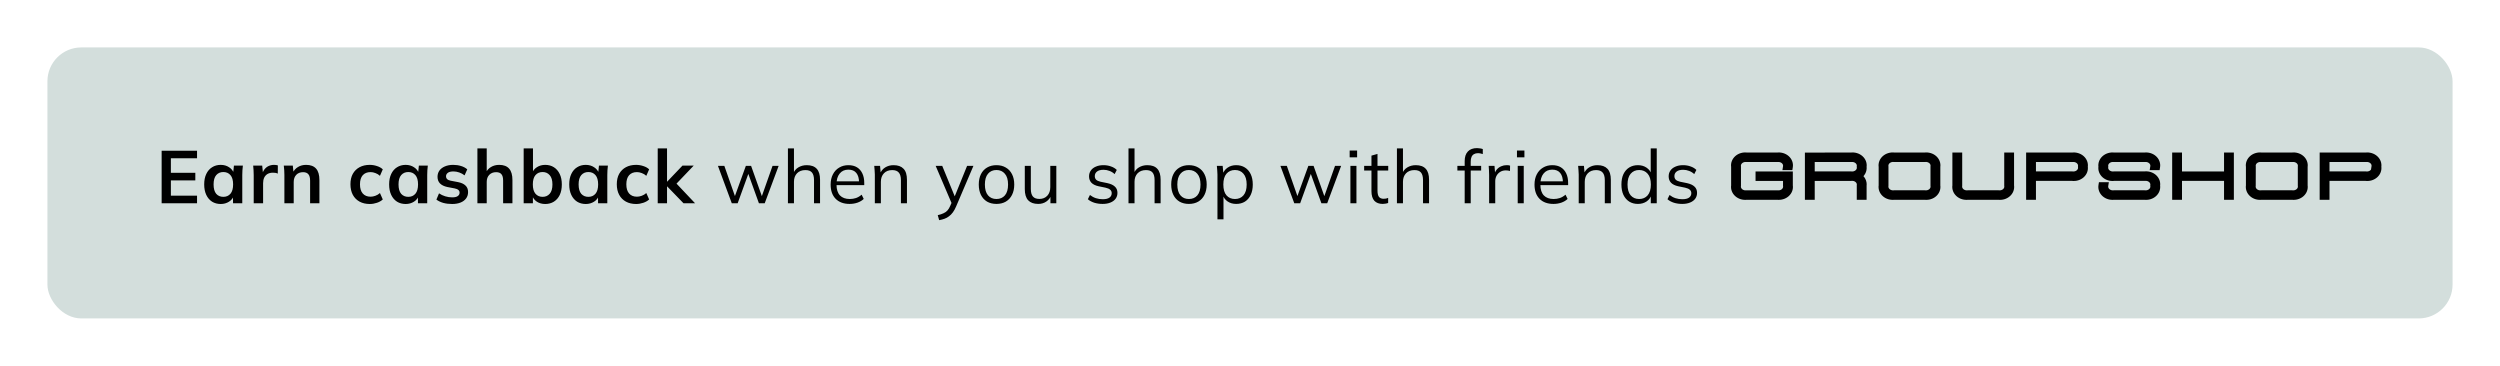 <svg width="369" height="54" viewBox="0 0 369 54" fill="none" xmlns="http://www.w3.org/2000/svg">
<g filter="url(#filter0_d_9157_9905)">
<rect x="7" y="6" width="355" height="40" rx="5" fill="#D3DEDC"/>
</g>
<path d="M23.858 30V22.245H29.083V23.356H25.222V25.501H28.83V26.623H25.222V28.878H29.083V30H23.858ZM32.581 30.11C32.097 30.11 31.672 29.996 31.305 29.769C30.939 29.534 30.653 29.201 30.447 28.768C30.242 28.335 30.139 27.818 30.139 27.217C30.139 26.616 30.242 26.102 30.447 25.677C30.653 25.244 30.939 24.914 31.305 24.687C31.672 24.452 32.097 24.335 32.581 24.335C33.051 24.335 33.461 24.452 33.813 24.687C34.173 24.914 34.411 25.222 34.528 25.611H34.407L34.528 24.445H35.848C35.826 24.672 35.804 24.903 35.782 25.138C35.768 25.373 35.76 25.604 35.76 25.831V30H34.396L34.385 28.856H34.517C34.4 29.237 34.162 29.542 33.802 29.769C33.443 29.996 33.036 30.11 32.581 30.11ZM32.966 29.054C33.399 29.054 33.747 28.904 34.011 28.603C34.275 28.295 34.407 27.833 34.407 27.217C34.407 26.601 34.275 26.143 34.011 25.842C33.747 25.541 33.399 25.391 32.966 25.391C32.534 25.391 32.185 25.541 31.921 25.842C31.657 26.143 31.525 26.601 31.525 27.217C31.525 27.833 31.654 28.295 31.91 28.603C32.174 28.904 32.526 29.054 32.966 29.054ZM37.447 30V25.864C37.447 25.629 37.439 25.391 37.425 25.149C37.417 24.907 37.399 24.672 37.37 24.445H38.701L38.855 25.963H38.635C38.708 25.596 38.829 25.292 38.998 25.05C39.174 24.808 39.386 24.628 39.636 24.511C39.885 24.394 40.156 24.335 40.45 24.335C40.582 24.335 40.688 24.342 40.769 24.357C40.849 24.364 40.93 24.383 41.011 24.412L41 25.622C40.86 25.563 40.739 25.527 40.637 25.512C40.541 25.497 40.42 25.49 40.274 25.49C39.958 25.49 39.691 25.556 39.471 25.688C39.258 25.82 39.097 26.003 38.987 26.238C38.884 26.473 38.833 26.74 38.833 27.041V30H37.447ZM41.976 30V25.831C41.976 25.604 41.969 25.373 41.954 25.138C41.939 24.903 41.917 24.672 41.888 24.445H43.219L43.329 25.545H43.197C43.373 25.156 43.633 24.859 43.978 24.654C44.323 24.441 44.722 24.335 45.177 24.335C45.83 24.335 46.321 24.518 46.651 24.885C46.981 25.252 47.146 25.824 47.146 26.601V30H45.771V26.667C45.771 26.22 45.683 25.901 45.507 25.71C45.338 25.512 45.082 25.413 44.737 25.413C44.312 25.413 43.974 25.545 43.725 25.809C43.476 26.073 43.351 26.425 43.351 26.865V30H41.976ZM54.574 30.11C54.002 30.11 53.5 29.993 53.067 29.758C52.642 29.523 52.312 29.19 52.077 28.757C51.843 28.317 51.725 27.796 51.725 27.195C51.725 26.594 51.843 26.08 52.077 25.655C52.319 25.23 52.653 24.903 53.078 24.676C53.504 24.449 54.002 24.335 54.574 24.335C54.941 24.335 55.297 24.394 55.641 24.511C55.993 24.621 56.279 24.782 56.499 24.995L56.081 25.952C55.883 25.769 55.66 25.633 55.41 25.545C55.168 25.45 54.93 25.402 54.695 25.402C54.204 25.402 53.819 25.556 53.54 25.864C53.269 26.172 53.133 26.619 53.133 27.206C53.133 27.793 53.269 28.244 53.54 28.559C53.819 28.874 54.204 29.032 54.695 29.032C54.923 29.032 55.157 28.988 55.399 28.9C55.649 28.812 55.876 28.676 56.081 28.493L56.499 29.439C56.272 29.652 55.982 29.817 55.63 29.934C55.286 30.051 54.934 30.11 54.574 30.11ZM59.878 30.11C59.394 30.11 58.969 29.996 58.602 29.769C58.236 29.534 57.95 29.201 57.744 28.768C57.539 28.335 57.436 27.818 57.436 27.217C57.436 26.616 57.539 26.102 57.744 25.677C57.95 25.244 58.236 24.914 58.602 24.687C58.969 24.452 59.394 24.335 59.878 24.335C60.347 24.335 60.758 24.452 61.11 24.687C61.469 24.914 61.708 25.222 61.825 25.611H61.704L61.825 24.445H63.145C63.123 24.672 63.101 24.903 63.079 25.138C63.065 25.373 63.057 25.604 63.057 25.831V30H61.693L61.682 28.856H61.814C61.697 29.237 61.459 29.542 61.099 29.769C60.74 29.996 60.333 30.11 59.878 30.11ZM60.263 29.054C60.696 29.054 61.044 28.904 61.308 28.603C61.572 28.295 61.704 27.833 61.704 27.217C61.704 26.601 61.572 26.143 61.308 25.842C61.044 25.541 60.696 25.391 60.263 25.391C59.831 25.391 59.482 25.541 59.218 25.842C58.954 26.143 58.822 26.601 58.822 27.217C58.822 27.833 58.95 28.295 59.207 28.603C59.471 28.904 59.823 29.054 60.263 29.054ZM66.734 30.11C66.258 30.11 65.818 30.055 65.414 29.945C65.018 29.828 64.685 29.666 64.413 29.461L64.798 28.537C65.077 28.728 65.385 28.874 65.722 28.977C66.06 29.08 66.401 29.131 66.745 29.131C67.112 29.131 67.383 29.069 67.559 28.944C67.743 28.819 67.834 28.651 67.834 28.438C67.834 28.269 67.776 28.137 67.658 28.042C67.548 27.939 67.369 27.862 67.119 27.811L66.019 27.602C65.55 27.499 65.191 27.323 64.941 27.074C64.699 26.825 64.578 26.498 64.578 26.095C64.578 25.75 64.67 25.446 64.853 25.182C65.044 24.918 65.312 24.713 65.656 24.566C66.008 24.412 66.419 24.335 66.888 24.335C67.299 24.335 67.684 24.39 68.043 24.5C68.41 24.61 68.718 24.775 68.967 24.995L68.571 25.886C68.344 25.703 68.084 25.56 67.79 25.457C67.497 25.354 67.211 25.303 66.932 25.303C66.551 25.303 66.272 25.373 66.096 25.512C65.92 25.644 65.832 25.816 65.832 26.029C65.832 26.19 65.884 26.326 65.986 26.436C66.096 26.539 66.265 26.616 66.492 26.667L67.592 26.876C68.084 26.971 68.454 27.14 68.703 27.382C68.96 27.617 69.088 27.939 69.088 28.35C69.088 28.717 68.989 29.032 68.791 29.296C68.593 29.56 68.318 29.762 67.966 29.901C67.614 30.04 67.204 30.11 66.734 30.11ZM70.465 30V21.904H71.84V25.556H71.686C71.855 25.16 72.115 24.859 72.467 24.654C72.819 24.441 73.222 24.335 73.677 24.335C74.337 24.335 74.829 24.522 75.151 24.896C75.474 25.263 75.635 25.824 75.635 26.579V30H74.26V26.645C74.26 26.212 74.176 25.901 74.007 25.71C73.846 25.512 73.585 25.413 73.226 25.413C72.808 25.413 72.471 25.545 72.214 25.809C71.965 26.066 71.84 26.41 71.84 26.843V30H70.465ZM80.472 30.11C80.003 30.11 79.592 29.996 79.24 29.769C78.888 29.534 78.653 29.219 78.536 28.823H78.657V30H77.293V21.904H78.668V25.578H78.536C78.661 25.197 78.899 24.896 79.251 24.676C79.603 24.449 80.01 24.335 80.472 24.335C80.963 24.335 81.392 24.452 81.759 24.687C82.126 24.922 82.412 25.255 82.617 25.688C82.823 26.113 82.925 26.627 82.925 27.228C82.925 27.829 82.823 28.346 82.617 28.779C82.412 29.204 82.122 29.534 81.748 29.769C81.381 29.996 80.956 30.11 80.472 30.11ZM80.087 29.054C80.52 29.054 80.868 28.904 81.132 28.603C81.403 28.302 81.539 27.844 81.539 27.228C81.539 26.612 81.403 26.154 81.132 25.853C80.868 25.545 80.52 25.391 80.087 25.391C79.654 25.391 79.306 25.541 79.042 25.842C78.778 26.143 78.646 26.601 78.646 27.217C78.646 27.833 78.778 28.295 79.042 28.603C79.306 28.904 79.654 29.054 80.087 29.054ZM86.459 30.11C85.975 30.11 85.55 29.996 85.183 29.769C84.817 29.534 84.531 29.201 84.325 28.768C84.12 28.335 84.017 27.818 84.017 27.217C84.017 26.616 84.12 26.102 84.325 25.677C84.531 25.244 84.817 24.914 85.183 24.687C85.55 24.452 85.975 24.335 86.459 24.335C86.929 24.335 87.339 24.452 87.691 24.687C88.051 24.914 88.289 25.222 88.406 25.611H88.285L88.406 24.445H89.726C89.704 24.672 89.682 24.903 89.66 25.138C89.646 25.373 89.638 25.604 89.638 25.831V30H88.274L88.263 28.856H88.395C88.278 29.237 88.04 29.542 87.68 29.769C87.321 29.996 86.914 30.11 86.459 30.11ZM86.844 29.054C87.277 29.054 87.625 28.904 87.889 28.603C88.153 28.295 88.285 27.833 88.285 27.217C88.285 26.601 88.153 26.143 87.889 25.842C87.625 25.541 87.277 25.391 86.844 25.391C86.412 25.391 86.063 25.541 85.799 25.842C85.535 26.143 85.403 26.601 85.403 27.217C85.403 27.833 85.532 28.295 85.788 28.603C86.052 28.904 86.404 29.054 86.844 29.054ZM93.888 30.11C93.316 30.11 92.813 29.993 92.381 29.758C91.955 29.523 91.625 29.19 91.391 28.757C91.156 28.317 91.039 27.796 91.039 27.195C91.039 26.594 91.156 26.08 91.391 25.655C91.633 25.23 91.966 24.903 92.392 24.676C92.817 24.449 93.316 24.335 93.888 24.335C94.254 24.335 94.61 24.394 94.955 24.511C95.307 24.621 95.593 24.782 95.813 24.995L95.395 25.952C95.197 25.769 94.973 25.633 94.724 25.545C94.482 25.45 94.243 25.402 94.009 25.402C93.517 25.402 93.132 25.556 92.854 25.864C92.582 26.172 92.447 26.619 92.447 27.206C92.447 27.793 92.582 28.244 92.854 28.559C93.132 28.874 93.517 29.032 94.009 29.032C94.236 29.032 94.471 28.988 94.713 28.9C94.962 28.812 95.189 28.676 95.395 28.493L95.813 29.439C95.585 29.652 95.296 29.817 94.944 29.934C94.599 30.051 94.247 30.11 93.888 30.11ZM97.079 30V21.904H98.454V26.81H98.476L100.731 24.445H102.392L99.587 27.382L99.598 26.832L102.59 30H100.885L98.476 27.514H98.454V30H97.079ZM108.011 30L105.965 24.478H106.911L108.616 29.34H108.33L110.09 24.478H110.86L112.587 29.34H112.312L114.028 24.478H114.93L112.873 30H112.015L110.233 25.061H110.673L108.88 30H108.011ZM116.298 30V21.904H117.189V25.699H117.046C117.2 25.266 117.456 24.94 117.816 24.72C118.182 24.493 118.604 24.379 119.081 24.379C119.741 24.379 120.232 24.559 120.555 24.918C120.877 25.27 121.039 25.805 121.039 26.524V30H120.148V26.579C120.148 26.066 120.045 25.692 119.84 25.457C119.642 25.222 119.319 25.105 118.872 25.105C118.358 25.105 117.948 25.263 117.64 25.578C117.339 25.893 117.189 26.308 117.189 26.821V30H116.298ZM125.396 30.099C124.531 30.099 123.849 29.85 123.35 29.351C122.851 28.845 122.602 28.145 122.602 27.25C122.602 26.671 122.712 26.168 122.932 25.743C123.152 25.31 123.46 24.977 123.856 24.742C124.252 24.5 124.707 24.379 125.22 24.379C125.726 24.379 126.151 24.485 126.496 24.698C126.841 24.911 127.105 25.215 127.288 25.611C127.471 26 127.563 26.462 127.563 26.997V27.327H123.284V26.766H126.98L126.793 26.909C126.793 26.322 126.661 25.864 126.397 25.534C126.133 25.204 125.741 25.039 125.22 25.039C124.67 25.039 124.241 25.233 123.933 25.622C123.625 26.003 123.471 26.52 123.471 27.173V27.272C123.471 27.961 123.64 28.486 123.977 28.845C124.322 29.197 124.802 29.373 125.418 29.373C125.748 29.373 126.056 29.325 126.342 29.23C126.635 29.127 126.914 28.962 127.178 28.735L127.486 29.362C127.244 29.597 126.936 29.78 126.562 29.912C126.195 30.037 125.807 30.099 125.396 30.099ZM129.126 30V25.754C129.126 25.549 129.115 25.34 129.093 25.127C129.079 24.907 129.06 24.691 129.038 24.478H129.896L130.006 25.688H129.874C130.036 25.263 130.292 24.94 130.644 24.72C131.004 24.493 131.418 24.379 131.887 24.379C132.54 24.379 133.031 24.555 133.361 24.907C133.699 25.252 133.867 25.798 133.867 26.546V30H132.976V26.601C132.976 26.08 132.87 25.703 132.657 25.468C132.452 25.226 132.129 25.105 131.689 25.105C131.176 25.105 130.769 25.263 130.468 25.578C130.168 25.893 130.017 26.315 130.017 26.843V30H129.126ZM138.62 32.497L138.411 31.76C138.756 31.679 139.042 31.584 139.269 31.474C139.504 31.371 139.698 31.232 139.852 31.056C140.006 30.88 140.138 30.66 140.248 30.396L140.534 29.747L140.512 30.121L138.103 24.478H139.071L141.062 29.329H140.776L142.745 24.478H143.68L141.128 30.462C140.981 30.814 140.82 31.107 140.644 31.342C140.468 31.584 140.277 31.778 140.072 31.925C139.874 32.079 139.654 32.2 139.412 32.288C139.17 32.376 138.906 32.446 138.62 32.497ZM147.074 30.099C146.546 30.099 146.084 29.985 145.688 29.758C145.3 29.523 144.999 29.193 144.786 28.768C144.574 28.335 144.467 27.826 144.467 27.239C144.467 26.645 144.574 26.135 144.786 25.71C144.999 25.285 145.3 24.958 145.688 24.731C146.084 24.496 146.546 24.379 147.074 24.379C147.61 24.379 148.072 24.496 148.46 24.731C148.856 24.958 149.161 25.285 149.373 25.71C149.593 26.135 149.703 26.645 149.703 27.239C149.703 27.826 149.593 28.335 149.373 28.768C149.161 29.193 148.856 29.523 148.46 29.758C148.072 29.985 147.61 30.099 147.074 30.099ZM147.074 29.373C147.602 29.373 148.02 29.193 148.328 28.834C148.636 28.467 148.79 27.936 148.79 27.239C148.79 26.535 148.633 26.003 148.317 25.644C148.009 25.277 147.595 25.094 147.074 25.094C146.554 25.094 146.139 25.277 145.831 25.644C145.523 26.003 145.369 26.535 145.369 27.239C145.369 27.936 145.523 28.467 145.831 28.834C146.139 29.193 146.554 29.373 147.074 29.373ZM153.24 30.099C152.587 30.099 152.092 29.919 151.755 29.56C151.425 29.201 151.26 28.651 151.26 27.91V24.478H152.151V27.888C152.151 28.394 152.253 28.768 152.459 29.01C152.664 29.245 152.983 29.362 153.416 29.362C153.9 29.362 154.288 29.204 154.582 28.889C154.875 28.574 155.022 28.152 155.022 27.624V24.478H155.913V30H155.044V28.757H155.187C155.033 29.182 154.783 29.512 154.439 29.747C154.101 29.982 153.702 30.099 153.24 30.099ZM162.746 30.099C162.306 30.099 161.896 30.04 161.514 29.923C161.133 29.798 160.818 29.626 160.568 29.406L160.876 28.779C161.148 28.992 161.441 29.149 161.756 29.252C162.079 29.355 162.413 29.406 162.757 29.406C163.197 29.406 163.527 29.329 163.747 29.175C163.975 29.014 164.088 28.794 164.088 28.515C164.088 28.302 164.015 28.134 163.868 28.009C163.729 27.877 163.498 27.774 163.175 27.701L162.152 27.492C161.683 27.389 161.331 27.217 161.096 26.975C160.862 26.726 160.744 26.41 160.744 26.029C160.744 25.706 160.829 25.424 160.997 25.182C161.166 24.933 161.412 24.738 161.734 24.599C162.057 24.452 162.435 24.379 162.867 24.379C163.271 24.379 163.641 24.441 163.978 24.566C164.323 24.683 164.609 24.856 164.836 25.083L164.517 25.699C164.297 25.486 164.044 25.329 163.758 25.226C163.48 25.116 163.19 25.061 162.889 25.061C162.457 25.061 162.13 25.149 161.91 25.325C161.698 25.494 161.591 25.717 161.591 25.996C161.591 26.209 161.657 26.385 161.789 26.524C161.929 26.656 162.141 26.755 162.427 26.821L163.45 27.03C163.949 27.14 164.319 27.312 164.561 27.547C164.811 27.774 164.935 28.082 164.935 28.471C164.935 28.801 164.844 29.091 164.66 29.34C164.477 29.582 164.22 29.769 163.89 29.901C163.568 30.033 163.186 30.099 162.746 30.099ZM166.566 30V21.904H167.457V25.699H167.314C167.468 25.266 167.725 24.94 168.084 24.72C168.451 24.493 168.873 24.379 169.349 24.379C170.009 24.379 170.501 24.559 170.823 24.918C171.146 25.27 171.307 25.805 171.307 26.524V30H170.416V26.579C170.416 26.066 170.314 25.692 170.108 25.457C169.91 25.222 169.588 25.105 169.14 25.105C168.627 25.105 168.216 25.263 167.908 25.578C167.608 25.893 167.457 26.308 167.457 26.821V30H166.566ZM175.478 30.099C174.95 30.099 174.488 29.985 174.092 29.758C173.703 29.523 173.402 29.193 173.19 28.768C172.977 28.335 172.871 27.826 172.871 27.239C172.871 26.645 172.977 26.135 173.19 25.71C173.402 25.285 173.703 24.958 174.092 24.731C174.488 24.496 174.95 24.379 175.478 24.379C176.013 24.379 176.475 24.496 176.864 24.731C177.26 24.958 177.564 25.285 177.777 25.71C177.997 26.135 178.107 26.645 178.107 27.239C178.107 27.826 177.997 28.335 177.777 28.768C177.564 29.193 177.26 29.523 176.864 29.758C176.475 29.985 176.013 30.099 175.478 30.099ZM175.478 29.373C176.006 29.373 176.424 29.193 176.732 28.834C177.04 28.467 177.194 27.936 177.194 27.239C177.194 26.535 177.036 26.003 176.721 25.644C176.413 25.277 175.998 25.094 175.478 25.094C174.957 25.094 174.543 25.277 174.235 25.644C173.927 26.003 173.773 26.535 173.773 27.239C173.773 27.936 173.927 28.467 174.235 28.834C174.543 29.193 174.957 29.373 175.478 29.373ZM179.696 32.376V25.754C179.696 25.549 179.685 25.34 179.663 25.127C179.648 24.907 179.63 24.691 179.608 24.478H180.466L180.587 25.787H180.455C180.572 25.354 180.811 25.013 181.17 24.764C181.529 24.507 181.958 24.379 182.457 24.379C182.956 24.379 183.385 24.493 183.744 24.72C184.111 24.947 184.397 25.274 184.602 25.699C184.807 26.124 184.91 26.638 184.91 27.239C184.91 27.833 184.807 28.343 184.602 28.768C184.404 29.193 184.122 29.523 183.755 29.758C183.388 29.985 182.956 30.099 182.457 30.099C181.966 30.099 181.54 29.974 181.181 29.725C180.822 29.476 180.583 29.135 180.466 28.702H180.587V32.376H179.696ZM182.281 29.373C182.809 29.373 183.227 29.193 183.535 28.834C183.85 28.467 184.008 27.936 184.008 27.239C184.008 26.535 183.85 26.003 183.535 25.644C183.227 25.277 182.809 25.094 182.281 25.094C181.76 25.094 181.342 25.277 181.027 25.644C180.719 26.003 180.565 26.535 180.565 27.239C180.565 27.936 180.719 28.467 181.027 28.834C181.342 29.193 181.76 29.373 182.281 29.373ZM191.034 30L188.988 24.478H189.934L191.639 29.34H191.353L193.113 24.478H193.883L195.61 29.34H195.335L197.051 24.478H197.953L195.896 30H195.038L193.256 25.061H193.696L191.903 30H191.034ZM199.32 30V24.478H200.211V30H199.32ZM199.21 23.224V22.223H200.31V23.224H199.21ZM204.099 30.099C203.557 30.099 203.142 29.945 202.856 29.637C202.57 29.322 202.427 28.849 202.427 28.218V25.171H201.349V24.478H202.427V22.971L203.318 22.718V24.478H204.902V25.171H203.318V28.119C203.318 28.559 203.392 28.874 203.538 29.065C203.692 29.248 203.92 29.34 204.22 29.34C204.36 29.34 204.484 29.329 204.594 29.307C204.704 29.278 204.803 29.245 204.891 29.208V29.956C204.789 30 204.664 30.033 204.517 30.055C204.378 30.084 204.239 30.099 204.099 30.099ZM206.187 30V21.904H207.078V25.699H206.935C207.089 25.266 207.346 24.94 207.705 24.72C208.072 24.493 208.493 24.379 208.97 24.379C209.63 24.379 210.121 24.559 210.444 24.918C210.767 25.27 210.928 25.805 210.928 26.524V30H210.037V26.579C210.037 26.066 209.934 25.692 209.729 25.457C209.531 25.222 209.208 25.105 208.761 25.105C208.248 25.105 207.837 25.263 207.529 25.578C207.228 25.893 207.078 26.308 207.078 26.821V30H206.187ZM216.187 30V25.171H215.109V24.478H216.429L216.187 24.709V23.785C216.187 23.162 216.344 22.685 216.66 22.355C216.975 22.025 217.426 21.86 218.013 21.86C218.159 21.86 218.31 21.875 218.464 21.904C218.625 21.926 218.757 21.959 218.86 22.003V22.74C218.772 22.703 218.662 22.674 218.53 22.652C218.405 22.623 218.277 22.608 218.145 22.608C217.917 22.608 217.723 22.656 217.562 22.751C217.4 22.839 217.279 22.975 217.199 23.158C217.118 23.341 217.078 23.576 217.078 23.862V24.665L216.935 24.478H218.618V25.171H217.078V30H216.187ZM219.795 30V25.809C219.795 25.589 219.788 25.365 219.773 25.138C219.766 24.911 219.751 24.691 219.729 24.478H220.587L220.697 25.82L220.543 25.831C220.617 25.501 220.745 25.23 220.928 25.017C221.112 24.804 221.328 24.647 221.577 24.544C221.827 24.434 222.087 24.379 222.358 24.379C222.468 24.379 222.564 24.383 222.644 24.39C222.732 24.397 222.813 24.416 222.886 24.445L222.875 25.237C222.765 25.2 222.663 25.178 222.567 25.171C222.479 25.156 222.377 25.149 222.259 25.149C221.937 25.149 221.654 25.226 221.412 25.38C221.178 25.534 220.998 25.732 220.873 25.974C220.756 26.216 220.697 26.473 220.697 26.744V30H219.795ZM224.014 30V24.478H224.905V30H224.014ZM223.904 23.224V22.223H225.004V23.224H223.904ZM229.288 30.099C228.422 30.099 227.74 29.85 227.242 29.351C226.743 28.845 226.494 28.145 226.494 27.25C226.494 26.671 226.604 26.168 226.824 25.743C227.044 25.31 227.352 24.977 227.748 24.742C228.144 24.5 228.598 24.379 229.112 24.379C229.618 24.379 230.043 24.485 230.388 24.698C230.732 24.911 230.996 25.215 231.18 25.611C231.363 26 231.455 26.462 231.455 26.997V27.327H227.176V26.766H230.872L230.685 26.909C230.685 26.322 230.553 25.864 230.289 25.534C230.025 25.204 229.632 25.039 229.112 25.039C228.562 25.039 228.133 25.233 227.825 25.622C227.517 26.003 227.363 26.52 227.363 27.173V27.272C227.363 27.961 227.531 28.486 227.869 28.845C228.213 29.197 228.694 29.373 229.31 29.373C229.64 29.373 229.948 29.325 230.234 29.23C230.527 29.127 230.806 28.962 231.07 28.735L231.378 29.362C231.136 29.597 230.828 29.78 230.454 29.912C230.087 30.037 229.698 30.099 229.288 30.099ZM233.018 30V25.754C233.018 25.549 233.007 25.34 232.985 25.127C232.97 24.907 232.952 24.691 232.93 24.478H233.788L233.898 25.688H233.766C233.927 25.263 234.184 24.94 234.536 24.72C234.895 24.493 235.31 24.379 235.779 24.379C236.432 24.379 236.923 24.555 237.253 24.907C237.59 25.252 237.759 25.798 237.759 26.546V30H236.868V26.601C236.868 26.08 236.762 25.703 236.549 25.468C236.344 25.226 236.021 25.105 235.581 25.105C235.068 25.105 234.661 25.263 234.36 25.578C234.059 25.893 233.909 26.315 233.909 26.843V30H233.018ZM241.753 30.099C241.269 30.099 240.844 29.985 240.477 29.758C240.111 29.523 239.825 29.193 239.619 28.768C239.421 28.343 239.322 27.833 239.322 27.239C239.322 26.638 239.421 26.124 239.619 25.699C239.825 25.274 240.111 24.947 240.477 24.72C240.844 24.493 241.269 24.379 241.753 24.379C242.252 24.379 242.681 24.504 243.04 24.753C243.407 25.002 243.653 25.34 243.777 25.765H243.645V21.904H244.536V30H243.656V28.68H243.777C243.66 29.12 243.418 29.468 243.051 29.725C242.685 29.974 242.252 30.099 241.753 30.099ZM241.94 29.373C242.461 29.373 242.879 29.193 243.194 28.834C243.51 28.467 243.667 27.936 243.667 27.239C243.667 26.535 243.51 26.003 243.194 25.644C242.879 25.277 242.461 25.094 241.94 25.094C241.42 25.094 241.002 25.277 240.686 25.644C240.378 26.003 240.224 26.535 240.224 27.239C240.224 27.936 240.378 28.467 240.686 28.834C241.002 29.193 241.42 29.373 241.94 29.373ZM248.296 30.099C247.856 30.099 247.445 30.04 247.064 29.923C246.683 29.798 246.367 29.626 246.118 29.406L246.426 28.779C246.697 28.992 246.991 29.149 247.306 29.252C247.629 29.355 247.962 29.406 248.307 29.406C248.747 29.406 249.077 29.329 249.297 29.175C249.524 29.014 249.638 28.794 249.638 28.515C249.638 28.302 249.565 28.134 249.418 28.009C249.279 27.877 249.048 27.774 248.725 27.701L247.702 27.492C247.233 27.389 246.881 27.217 246.646 26.975C246.411 26.726 246.294 26.41 246.294 26.029C246.294 25.706 246.378 25.424 246.547 25.182C246.716 24.933 246.961 24.738 247.284 24.599C247.607 24.452 247.984 24.379 248.417 24.379C248.82 24.379 249.191 24.441 249.528 24.566C249.873 24.683 250.159 24.856 250.386 25.083L250.067 25.699C249.847 25.486 249.594 25.329 249.308 25.226C249.029 25.116 248.74 25.061 248.439 25.061C248.006 25.061 247.68 25.149 247.46 25.325C247.247 25.494 247.141 25.717 247.141 25.996C247.141 26.209 247.207 26.385 247.339 26.524C247.478 26.656 247.691 26.755 247.977 26.821L249 27.03C249.499 27.14 249.869 27.312 250.111 27.547C250.36 27.774 250.485 28.082 250.485 28.471C250.485 28.801 250.393 29.091 250.21 29.34C250.027 29.582 249.77 29.769 249.44 29.901C249.117 30.033 248.736 30.099 248.296 30.099Z" fill="black"/>
<path fill-rule="evenodd" clip-rule="evenodd" d="M263.052 23.075C262.818 23.006 262.569 22.986 262.324 23.017L257.817 23.014C257.572 22.983 257.323 23.003 257.088 23.072C256.854 23.141 256.641 23.258 256.466 23.412C256.291 23.567 256.16 23.755 256.082 23.962C256.004 24.169 255.981 24.39 256.016 24.606V27.394C255.981 27.61 256.003 27.831 256.082 28.038C256.16 28.246 256.292 28.434 256.467 28.588C256.642 28.743 256.855 28.859 257.09 28.928C257.324 28.997 257.574 29.017 257.819 28.986H262.324C262.568 29.016 262.817 28.996 263.05 28.926C263.284 28.857 263.496 28.741 263.671 28.587C263.845 28.433 263.976 28.245 264.054 28.038C264.132 27.832 264.155 27.612 264.121 27.396V25.805H259.619V26.203H263.674V27.396C263.701 27.559 263.684 27.724 263.625 27.879C263.567 28.035 263.468 28.176 263.337 28.292C263.206 28.407 263.046 28.495 262.87 28.547C262.694 28.598 262.507 28.613 262.324 28.59H257.819C257.635 28.613 257.448 28.598 257.272 28.547C257.097 28.495 256.937 28.407 256.806 28.292C256.675 28.176 256.576 28.035 256.517 27.879C256.459 27.724 256.442 27.559 256.468 27.396V24.608C256.442 24.446 256.459 24.281 256.517 24.125C256.576 23.97 256.675 23.829 256.806 23.713C256.937 23.597 257.097 23.51 257.272 23.458C257.448 23.406 257.635 23.392 257.819 23.415H262.324C262.507 23.392 262.694 23.407 262.869 23.459C263.045 23.511 263.204 23.599 263.335 23.714C263.466 23.83 263.564 23.971 263.622 24.126C263.681 24.281 263.698 24.447 263.672 24.608H264.125C264.16 24.392 264.137 24.172 264.059 23.965C263.981 23.757 263.849 23.569 263.675 23.415C263.5 23.26 263.287 23.144 263.052 23.075ZM273.937 23.075C273.703 23.006 273.454 22.986 273.209 23.017L266.903 23.02V28.989H267.353V26.201H273.207C273.391 26.178 273.578 26.193 273.753 26.244C273.929 26.296 274.089 26.384 274.22 26.499C274.351 26.615 274.45 26.756 274.508 26.912C274.567 27.067 274.584 27.233 274.558 27.395V28.986H275.01V27.395C275.047 27.123 274.997 26.848 274.863 26.601C274.73 26.354 274.52 26.146 274.257 26.002C274.52 25.857 274.73 25.649 274.863 25.402C274.997 25.155 275.047 24.88 275.01 24.608C275.045 24.392 275.022 24.172 274.944 23.965C274.866 23.757 274.734 23.569 274.56 23.415C274.385 23.26 274.172 23.144 273.937 23.075ZM274.558 24.608C274.584 24.446 274.567 24.281 274.508 24.125C274.45 23.97 274.351 23.829 274.22 23.713C274.089 23.597 273.929 23.51 273.753 23.458C273.578 23.406 273.391 23.392 273.207 23.415H267.353V25.802H273.205C273.389 25.826 273.576 25.811 273.752 25.759C273.928 25.708 274.088 25.62 274.219 25.505C274.351 25.389 274.45 25.247 274.508 25.092C274.567 24.936 274.584 24.771 274.558 24.608ZM278.861 28.928C279.096 28.997 279.345 29.017 279.59 28.986H284.091C284.336 29.017 284.585 28.997 284.82 28.928C285.054 28.859 285.267 28.742 285.442 28.588C285.617 28.433 285.748 28.245 285.826 28.038C285.904 27.831 285.927 27.61 285.892 27.394V24.606C285.927 24.39 285.904 24.169 285.826 23.962C285.748 23.755 285.617 23.567 285.442 23.412C285.267 23.258 285.054 23.141 284.82 23.072C284.585 23.003 284.336 22.983 284.091 23.014H279.59C279.345 22.983 279.096 23.003 278.861 23.072C278.627 23.141 278.414 23.258 278.239 23.412C278.064 23.567 277.933 23.755 277.855 23.962C277.776 24.169 277.754 24.39 277.789 24.606V27.394C277.754 27.61 277.776 27.831 277.855 28.038C277.933 28.245 278.064 28.433 278.239 28.588C278.414 28.742 278.627 28.859 278.861 28.928ZM278.237 27.394C278.211 27.556 278.228 27.721 278.287 27.877C278.345 28.032 278.444 28.173 278.575 28.289C278.706 28.405 278.866 28.492 279.041 28.544C279.217 28.596 279.404 28.611 279.588 28.588H284.089C284.273 28.611 284.46 28.596 284.636 28.544C284.811 28.492 284.971 28.405 285.102 28.289C285.233 28.173 285.332 28.032 285.391 27.877C285.449 27.721 285.466 27.556 285.44 27.394V24.606C285.466 24.444 285.449 24.278 285.391 24.123C285.332 23.968 285.233 23.826 285.102 23.711C284.971 23.595 284.811 23.508 284.636 23.456C284.46 23.404 284.273 23.389 284.089 23.412H279.588C279.404 23.389 279.217 23.404 279.041 23.456C278.866 23.508 278.706 23.595 278.575 23.711C278.444 23.826 278.345 23.968 278.287 24.123C278.228 24.278 278.211 24.444 278.237 24.606V27.394ZM296.325 23.017V27.394C296.351 27.556 296.334 27.721 296.276 27.877C296.217 28.032 296.118 28.173 295.987 28.289C295.856 28.405 295.696 28.492 295.521 28.544C295.345 28.596 295.158 28.611 294.974 28.588H290.473C290.289 28.611 290.102 28.596 289.926 28.544C289.751 28.492 289.591 28.405 289.46 28.289C289.329 28.173 289.23 28.032 289.172 27.877C289.113 27.721 289.096 27.556 289.122 27.394V23.017H288.672V27.394C288.637 27.61 288.66 27.831 288.738 28.038C288.816 28.245 288.947 28.433 289.122 28.588C289.297 28.742 289.51 28.859 289.744 28.928C289.979 28.997 290.228 29.017 290.473 28.986H294.974C295.219 29.017 295.468 28.997 295.703 28.928C295.937 28.859 296.15 28.742 296.325 28.588C296.5 28.433 296.631 28.245 296.709 28.038C296.788 27.831 296.81 27.61 296.775 27.394V23.017H296.325ZM305.858 23.017C306.103 22.986 306.352 23.006 306.587 23.075C306.821 23.144 307.034 23.26 307.209 23.415C307.384 23.569 307.515 23.757 307.593 23.965C307.672 24.172 307.694 24.392 307.659 24.608C307.694 24.825 307.672 25.045 307.593 25.252C307.515 25.459 307.384 25.648 307.209 25.802C307.034 25.957 306.821 26.073 306.587 26.142C306.352 26.211 306.103 26.231 305.858 26.2H300.006V28.988H299.556V23.019L305.858 23.017ZM306.871 23.713C307.002 23.829 307.101 23.97 307.16 24.125C307.218 24.281 307.235 24.446 307.21 24.608C307.236 24.771 307.219 24.936 307.161 25.091C307.102 25.247 307.003 25.388 306.872 25.504C306.741 25.62 306.581 25.707 306.405 25.759C306.229 25.811 306.042 25.826 305.858 25.802H300.006V23.415H305.858C306.042 23.392 306.229 23.406 306.405 23.458C306.58 23.51 306.74 23.597 306.871 23.713ZM312.03 28.986C311.785 29.017 311.536 28.997 311.301 28.928C311.067 28.859 310.854 28.742 310.679 28.588C310.504 28.433 310.373 28.245 310.295 28.038C310.216 27.831 310.194 27.61 310.229 27.394H310.679C310.653 27.556 310.67 27.721 310.728 27.877C310.787 28.032 310.886 28.173 311.017 28.289C311.148 28.405 311.308 28.492 311.483 28.544C311.659 28.596 311.846 28.611 312.03 28.588H316.531C316.715 28.611 316.902 28.596 317.078 28.544C317.253 28.492 317.413 28.405 317.544 28.289C317.675 28.173 317.774 28.032 317.832 27.877C317.891 27.721 317.908 27.556 317.882 27.394C317.908 27.232 317.891 27.066 317.832 26.911C317.774 26.756 317.675 26.614 317.544 26.499C317.413 26.383 317.253 26.296 317.078 26.244C316.902 26.192 316.715 26.177 316.531 26.2H312.03C311.785 26.231 311.536 26.211 311.301 26.142C311.067 26.073 310.854 25.957 310.679 25.802C310.504 25.648 310.373 25.459 310.295 25.252C310.216 25.045 310.194 24.825 310.229 24.608C310.194 24.392 310.216 24.172 310.295 23.965C310.373 23.757 310.504 23.569 310.679 23.415C310.854 23.26 311.067 23.144 311.301 23.075C311.536 23.006 311.785 22.986 312.03 23.017H316.531C316.776 22.986 317.025 23.006 317.259 23.075C317.494 23.144 317.707 23.261 317.881 23.415C318.056 23.569 318.187 23.758 318.265 23.965C318.343 24.172 318.366 24.392 318.331 24.608H317.881C317.907 24.446 317.89 24.281 317.832 24.125C317.773 23.97 317.674 23.829 317.543 23.713C317.412 23.597 317.252 23.51 317.077 23.458C316.901 23.406 316.714 23.392 316.53 23.415H312.029C311.845 23.392 311.658 23.406 311.482 23.458C311.307 23.51 311.147 23.597 311.016 23.713C310.885 23.829 310.786 23.97 310.728 24.125C310.669 24.281 310.652 24.446 310.678 24.608C310.652 24.771 310.669 24.936 310.728 25.091C310.786 25.247 310.885 25.388 311.016 25.504C311.147 25.619 311.307 25.707 311.482 25.759C311.658 25.81 311.845 25.825 312.029 25.802H316.53C316.775 25.771 317.024 25.791 317.259 25.86C317.493 25.929 317.706 26.046 317.881 26.2C318.056 26.355 318.187 26.543 318.265 26.75C318.344 26.957 318.366 27.178 318.331 27.394C318.366 27.61 318.344 27.831 318.265 28.038C318.187 28.245 318.056 28.433 317.881 28.588C317.706 28.742 317.493 28.859 317.259 28.928C317.024 28.997 316.775 29.017 316.53 28.986H312.03ZM321.563 28.986V26.198H328.768V28.986H329.218V23.017H328.768V25.805H321.563V23.017H321.113V28.986H321.563ZM333.797 28.986C333.552 29.016 333.303 28.996 333.069 28.927C332.835 28.858 332.622 28.741 332.448 28.587C332.273 28.433 332.142 28.244 332.064 28.037C331.986 27.83 331.963 27.61 331.998 27.394V24.606C331.963 24.39 331.986 24.169 332.064 23.962C332.142 23.755 332.273 23.567 332.448 23.412C332.623 23.258 332.836 23.141 333.07 23.072C333.305 23.003 333.554 22.983 333.799 23.014H338.306C338.551 22.983 338.8 23.003 339.035 23.072C339.269 23.141 339.482 23.258 339.657 23.412C339.831 23.567 339.963 23.755 340.041 23.962C340.119 24.169 340.142 24.39 340.107 24.606V27.394C340.142 27.61 340.119 27.831 340.041 28.038C339.963 28.245 339.831 28.433 339.657 28.588C339.482 28.742 339.269 28.859 339.035 28.928C338.8 28.997 338.551 29.017 338.306 28.986H333.797ZM332.496 27.877C332.437 27.721 332.42 27.556 332.446 27.394L332.454 24.608C332.428 24.446 332.445 24.281 332.503 24.125C332.562 23.97 332.661 23.829 332.792 23.713C332.923 23.597 333.082 23.51 333.258 23.458C333.434 23.406 333.621 23.392 333.804 23.415H338.306C338.489 23.392 338.676 23.407 338.852 23.458C339.027 23.51 339.187 23.597 339.318 23.712C339.449 23.828 339.547 23.969 339.606 24.124C339.665 24.279 339.682 24.444 339.657 24.606V27.394C339.683 27.556 339.666 27.721 339.607 27.877C339.549 28.032 339.45 28.173 339.319 28.289C339.188 28.405 339.028 28.492 338.852 28.544C338.677 28.596 338.49 28.611 338.306 28.588H333.797C333.613 28.611 333.426 28.596 333.251 28.544C333.075 28.492 332.915 28.405 332.784 28.289C332.653 28.173 332.554 28.032 332.496 27.877ZM349.184 23.017C349.428 22.986 349.677 23.006 349.912 23.075C350.146 23.144 350.359 23.26 350.534 23.415C350.709 23.569 350.841 23.757 350.918 23.965C350.997 24.172 351.019 24.392 350.984 24.608C351.019 24.825 350.997 25.045 350.918 25.252C350.841 25.459 350.709 25.648 350.534 25.802C350.359 25.957 350.146 26.073 349.912 26.142C349.677 26.211 349.428 26.231 349.184 26.2H343.333V28.988H342.883V23.019L349.184 23.017ZM350.485 24.125C350.544 24.281 350.56 24.446 350.534 24.608H350.54C350.566 24.771 350.549 24.937 350.49 25.092C350.431 25.248 350.332 25.389 350.201 25.505C350.069 25.621 349.909 25.708 349.733 25.76C349.557 25.811 349.369 25.826 349.185 25.802H343.333V23.415H349.184C349.367 23.392 349.554 23.406 349.73 23.458C349.906 23.51 350.065 23.597 350.196 23.713C350.327 23.829 350.426 23.97 350.485 24.125Z" fill="black"/>
<path d="M262.324 23.017L262.324 23.517L262.355 23.517L262.387 23.513L262.324 23.017ZM263.052 23.075L263.194 22.595L263.194 22.595L263.052 23.075ZM257.817 23.014L257.754 23.51L257.785 23.514L257.816 23.514L257.817 23.014ZM257.088 23.072L257.23 23.552L257.23 23.552L257.088 23.072ZM256.466 23.412L256.797 23.787L256.797 23.787L256.466 23.412ZM256.082 23.962L255.614 23.786L255.614 23.786L256.082 23.962ZM256.016 24.606H256.516V24.566L256.51 24.526L256.016 24.606ZM256.016 27.394L256.51 27.474L256.516 27.434V27.394H256.016ZM256.082 28.038L256.55 27.862L256.55 27.862L256.082 28.038ZM256.467 28.588L256.136 28.963L256.136 28.963L256.467 28.588ZM257.09 28.928L257.23 28.448L257.23 28.448L257.09 28.928ZM257.819 28.986V28.486H257.787L257.755 28.49L257.819 28.986ZM262.324 28.986L262.386 28.489L262.355 28.486H262.324V28.986ZM263.05 28.926L262.908 28.447L262.908 28.447L263.05 28.926ZM263.671 28.587L264.002 28.962L264.002 28.962L263.671 28.587ZM264.054 28.038L264.522 28.215L264.522 28.215L264.054 28.038ZM264.121 27.396H263.621V27.436L263.627 27.475L264.121 27.396ZM264.121 25.805H264.621V25.305H264.121V25.805ZM259.619 25.805V25.305H259.119V25.805H259.619ZM259.619 26.203H259.119V26.703H259.619V26.203ZM263.674 26.203H264.174V25.703H263.674V26.203ZM263.674 27.396H263.174V27.436L263.181 27.476L263.674 27.396ZM263.337 28.292L263.006 27.917L263.006 27.917L263.337 28.292ZM262.324 28.59L262.387 28.094L262.355 28.09H262.324V28.59ZM257.819 28.59V28.09H257.787L257.756 28.094L257.819 28.59ZM257.272 28.547L257.131 29.026L257.131 29.026L257.272 28.547ZM256.806 28.292L257.137 27.917L257.137 27.917L256.806 28.292ZM256.468 27.396L256.962 27.476L256.968 27.436V27.396H256.468ZM256.468 24.608H256.968V24.568L256.962 24.529L256.468 24.608ZM256.517 24.125L256.05 23.949L256.05 23.949L256.517 24.125ZM256.806 23.713L256.475 23.338L256.475 23.338L256.806 23.713ZM257.272 23.458L257.131 22.979L257.131 22.979L257.272 23.458ZM257.819 23.415L257.756 23.911L257.787 23.915H257.819V23.415ZM262.324 23.415V23.915H262.355L262.386 23.911L262.324 23.415ZM262.869 23.459L263.011 22.98L263.011 22.98L262.869 23.459ZM263.622 24.126L264.09 23.95L264.09 23.95L263.622 24.126ZM263.672 24.608L263.178 24.529L263.085 25.108H263.672V24.608ZM264.125 24.608V25.108H264.55L264.618 24.688L264.125 24.608ZM264.059 23.965L263.591 24.141L263.591 24.141L264.059 23.965ZM263.675 23.415L263.343 23.789L263.343 23.789L263.675 23.415ZM273.209 23.017L273.209 23.517L273.241 23.517L273.272 23.513L273.209 23.017ZM273.937 23.075L273.796 23.554L273.796 23.554L273.937 23.075ZM266.903 23.02L266.903 22.52L266.403 22.52V23.02H266.903ZM266.903 28.989H266.403V29.489H266.903V28.989ZM267.353 28.989V29.489H267.853V28.989H267.353ZM267.353 26.201V25.701H266.853V26.201H267.353ZM273.207 26.201V26.701H273.239L273.27 26.697L273.207 26.201ZM274.508 26.912L274.976 26.735L274.976 26.735L274.508 26.912ZM274.558 27.395L274.064 27.315L274.058 27.355V27.395H274.558ZM274.558 28.986H274.058V29.486H274.558V28.986ZM275.01 28.986V29.486H275.51V28.986H275.01ZM275.01 27.395L274.514 27.326L274.51 27.36V27.395H275.01ZM274.863 26.601L274.423 26.839L274.423 26.839L274.863 26.601ZM274.257 26.002L274.016 25.564L273.223 26.002L274.016 26.439L274.257 26.002ZM274.863 25.402L274.423 25.164L274.423 25.164L274.863 25.402ZM275.01 24.608L274.516 24.528L274.504 24.603L274.514 24.677L275.01 24.608ZM274.944 23.965L274.476 24.141L274.476 24.141L274.944 23.965ZM274.56 23.415L274.891 23.04L274.891 23.04L274.56 23.415ZM274.508 24.125L274.976 23.949L274.976 23.949L274.508 24.125ZM274.558 24.608L274.064 24.528L274.051 24.608L274.064 24.688L274.558 24.608ZM273.207 23.415V23.915H273.239L273.27 23.911L273.207 23.415ZM267.353 23.415V22.915H266.853V23.415H267.353ZM267.353 25.802H266.853V26.302H267.353V25.802ZM273.205 25.802L273.269 25.306L273.237 25.302H273.205V25.802ZM273.752 25.759L273.611 25.279L273.611 25.279L273.752 25.759ZM274.219 25.505L274.55 25.879L274.55 25.879L274.219 25.505ZM274.508 25.092L274.041 24.915L274.04 24.915L274.508 25.092ZM279.59 28.986V28.486H279.558L279.527 28.489L279.59 28.986ZM278.861 28.928L279.002 28.448L279.002 28.448L278.861 28.928ZM284.091 28.986L284.154 28.489L284.123 28.486H284.091V28.986ZM284.82 28.928L284.678 28.448L284.678 28.448L284.82 28.928ZM285.442 28.588L285.773 28.962L285.773 28.962L285.442 28.588ZM285.826 28.038L285.358 27.861L285.358 27.861L285.826 28.038ZM285.892 27.394H285.392V27.434L285.398 27.474L285.892 27.394ZM285.892 24.606L285.398 24.526L285.392 24.566V24.606H285.892ZM285.826 23.962L285.358 24.138L285.358 24.139L285.826 23.962ZM285.442 23.412L285.773 23.037L285.773 23.037L285.442 23.412ZM284.82 23.072L284.961 22.593L284.961 22.593L284.82 23.072ZM284.091 23.014V23.514H284.123L284.154 23.51L284.091 23.014ZM279.59 23.014L279.527 23.51L279.558 23.514H279.59V23.014ZM278.861 23.072L278.72 22.593L278.72 22.593L278.861 23.072ZM278.239 23.412L277.908 23.037L277.908 23.037L278.239 23.412ZM277.855 23.962L278.322 24.139L278.323 24.138L277.855 23.962ZM277.789 24.606H278.289V24.566L278.283 24.526L277.789 24.606ZM277.789 27.394L278.283 27.474L278.289 27.434V27.394H277.789ZM277.855 28.038L278.323 27.861L278.322 27.861L277.855 28.038ZM278.239 28.588L277.908 28.962L277.908 28.962L278.239 28.588ZM278.287 27.877L277.819 28.053L277.819 28.053L278.287 27.877ZM278.237 27.394L278.731 27.474L278.737 27.434V27.394H278.237ZM278.575 28.289L278.906 27.915L278.906 27.915L278.575 28.289ZM279.041 28.544L279.183 28.064L279.183 28.064L279.041 28.544ZM279.588 28.588V28.088H279.556L279.525 28.092L279.588 28.588ZM284.089 28.588L284.152 28.092L284.121 28.088H284.089V28.588ZM284.636 28.544L284.494 28.064L284.494 28.064L284.636 28.544ZM285.102 28.289L284.771 27.915L284.771 27.915L285.102 28.289ZM285.391 27.877L285.858 28.053L285.858 28.053L285.391 27.877ZM285.44 27.394H284.94V27.434L284.946 27.474L285.44 27.394ZM285.44 24.606L284.946 24.526L284.94 24.566V24.606H285.44ZM285.391 24.123L285.858 23.947L285.858 23.947L285.391 24.123ZM285.102 23.711L285.433 23.336L285.433 23.336L285.102 23.711ZM284.089 23.412V23.912H284.121L284.152 23.908L284.089 23.412ZM279.588 23.412L279.525 23.908L279.556 23.912H279.588V23.412ZM278.575 23.711L278.906 24.085L278.906 24.085L278.575 23.711ZM278.287 24.123L277.819 23.947L277.819 23.947L278.287 24.123ZM278.237 24.606H278.737V24.566L278.731 24.526L278.237 24.606ZM296.325 27.394H295.825V27.434L295.831 27.474L296.325 27.394ZM296.325 23.017V22.517H295.825V23.017H296.325ZM296.276 27.877L295.808 27.7L295.808 27.7L296.276 27.877ZM295.987 28.289L295.656 27.915L295.656 27.915L295.987 28.289ZM295.521 28.544L295.662 29.024L295.662 29.024L295.521 28.544ZM294.974 28.588L295.037 28.092L295.006 28.088H294.974V28.588ZM290.473 28.588V28.088H290.441L290.41 28.092L290.473 28.588ZM289.926 28.544L289.785 29.024L289.785 29.024L289.926 28.544ZM289.46 28.289L289.791 27.915L289.791 27.915L289.46 28.289ZM289.172 27.877L288.704 28.053L288.704 28.053L289.172 27.877ZM289.122 27.394L289.616 27.474L289.622 27.434V27.394H289.122ZM289.122 23.017H289.622V22.517H289.122V23.017ZM288.672 23.017V22.517H288.172V23.017H288.672ZM288.672 27.394L289.166 27.474L289.172 27.434V27.394H288.672ZM288.738 28.038L289.206 27.861L289.206 27.861L288.738 28.038ZM289.122 28.588L288.791 28.962L288.791 28.962L289.122 28.588ZM289.744 28.928L289.886 28.448L289.886 28.448L289.744 28.928ZM290.473 28.986V28.486H290.441L290.41 28.489L290.473 28.986ZM294.974 28.986L295.037 28.489L295.006 28.486H294.974V28.986ZM295.703 28.928L295.561 28.448L295.561 28.448L295.703 28.928ZM296.325 28.588L296.656 28.962L296.656 28.962L296.325 28.588ZM296.709 28.038L296.242 27.861L296.241 27.861L296.709 28.038ZM296.775 27.394H296.275V27.434L296.281 27.474L296.775 27.394ZM296.775 23.017H297.275V22.517H296.775V23.017ZM306.587 23.075L306.446 23.554L306.446 23.554L306.587 23.075ZM305.858 23.017L305.859 23.517L305.89 23.517L305.921 23.513L305.858 23.017ZM307.209 23.415L307.54 23.04L307.54 23.04L307.209 23.415ZM307.593 23.965L307.126 24.141L307.126 24.141L307.593 23.965ZM307.659 24.608L307.166 24.529L307.153 24.608L307.166 24.688L307.659 24.608ZM307.593 25.252L307.126 25.076L307.126 25.076L307.593 25.252ZM307.209 25.802L307.54 26.177L307.54 26.177L307.209 25.802ZM306.587 26.142L306.446 25.663L306.446 25.663L306.587 26.142ZM305.858 26.2L305.921 25.704L305.89 25.7H305.858V26.2ZM300.006 26.2V25.7H299.506V26.2H300.006ZM300.006 28.988V29.488H300.506V28.988H300.006ZM299.556 28.988H299.056V29.488H299.556V28.988ZM299.556 23.019L299.556 22.519L299.056 22.519V23.019H299.556ZM307.16 24.125L307.627 23.949L307.627 23.949L307.16 24.125ZM307.21 24.608L306.716 24.531L306.704 24.61L306.716 24.688L307.21 24.608ZM307.161 25.091L307.628 25.268L307.628 25.268L307.161 25.091ZM306.872 25.504L306.541 25.129L306.541 25.129L306.872 25.504ZM306.405 25.759L306.264 25.279L306.264 25.279L306.405 25.759ZM305.858 25.802L305.921 25.306L305.89 25.302H305.858V25.802ZM300.006 25.802H299.506V26.302H300.006V25.802ZM300.006 23.415V22.915H299.506V23.415H300.006ZM305.858 23.415V23.915H305.89L305.921 23.911L305.858 23.415ZM306.405 23.458L306.263 23.938L306.263 23.938L306.405 23.458ZM311.301 28.928L311.443 28.448L311.443 28.448L311.301 28.928ZM312.03 28.986V28.486H311.998L311.967 28.489L312.03 28.986ZM310.679 28.588L310.348 28.962L310.348 28.962L310.679 28.588ZM310.295 28.038L310.763 27.861L310.762 27.861L310.295 28.038ZM310.229 27.394V26.894H309.803L309.735 27.314L310.229 27.394ZM310.679 27.394L311.173 27.474L311.267 26.894H310.679V27.394ZM310.728 27.877L310.261 28.053L310.261 28.053L310.728 27.877ZM311.017 28.289L311.348 27.915L311.348 27.915L311.017 28.289ZM311.483 28.544L311.625 28.064L311.625 28.064L311.483 28.544ZM312.03 28.588V28.088H311.998L311.967 28.092L312.03 28.588ZM316.531 28.588L316.594 28.092L316.563 28.088H316.531V28.588ZM317.078 28.544L316.936 28.064L316.936 28.064L317.078 28.544ZM317.544 28.289L317.213 27.915L317.213 27.915L317.544 28.289ZM317.832 27.877L318.3 28.053L318.3 28.053L317.832 27.877ZM317.882 27.394L317.388 27.314L317.375 27.394L317.388 27.474L317.882 27.394ZM317.832 26.911L318.3 26.735L318.3 26.735L317.832 26.911ZM317.544 26.499L317.875 26.124L317.875 26.124L317.544 26.499ZM316.531 26.2V26.7H316.563L316.594 26.696L316.531 26.2ZM312.03 26.2V25.7H311.998L311.967 25.704L312.03 26.2ZM311.301 26.142L311.443 25.663L311.443 25.663L311.301 26.142ZM310.679 25.802L310.348 26.177L310.348 26.177L310.679 25.802ZM310.295 25.252L310.763 25.076L310.762 25.076L310.295 25.252ZM310.229 24.608L310.723 24.688L310.736 24.608L310.723 24.529L310.229 24.608ZM310.295 23.965L310.762 24.141L310.763 24.141L310.295 23.965ZM310.679 23.415L310.348 23.04L310.348 23.04L310.679 23.415ZM311.301 23.075L311.16 22.595L311.16 22.595L311.301 23.075ZM312.03 23.017L311.967 23.513L311.998 23.517H312.03V23.017ZM316.531 23.017V23.517H316.563L316.594 23.513L316.531 23.017ZM317.259 23.075L317.401 22.595L317.401 22.595L317.259 23.075ZM317.881 23.415L318.213 23.041L318.212 23.04L317.881 23.415ZM318.265 23.965L318.733 23.789L318.733 23.788L318.265 23.965ZM318.331 24.608V25.108H318.756L318.824 24.688L318.331 24.608ZM317.881 24.608L317.387 24.528L317.293 25.108H317.881V24.608ZM317.832 24.125L318.299 23.949L318.299 23.949L317.832 24.125ZM317.543 23.713L317.874 23.338L317.874 23.338L317.543 23.713ZM317.077 23.458L317.218 22.979L317.218 22.979L317.077 23.458ZM316.53 23.415V23.915H316.562L316.593 23.911L316.53 23.415ZM312.029 23.415L311.966 23.911L311.997 23.915H312.029V23.415ZM311.482 23.458L311.341 22.979L311.341 22.979L311.482 23.458ZM311.016 23.713L311.347 24.088L311.347 24.088L311.016 23.713ZM310.728 24.125L311.195 24.302L311.195 24.302L310.728 24.125ZM310.678 24.608L311.172 24.688L311.185 24.608L311.172 24.528L310.678 24.608ZM310.728 25.091L311.195 24.915L311.195 24.915L310.728 25.091ZM311.016 25.504L311.347 25.129L311.347 25.129L311.016 25.504ZM312.029 25.802V25.302H311.997L311.966 25.306L312.029 25.802ZM316.53 25.802V26.302H316.562L316.593 26.298L316.53 25.802ZM317.259 25.86L317.4 25.381L317.4 25.381L317.259 25.86ZM317.881 26.2L318.212 25.825L318.212 25.825L317.881 26.2ZM318.265 26.75L317.797 26.926L317.798 26.927L318.265 26.75ZM318.331 27.394L317.837 27.314L317.824 27.394L317.837 27.474L318.331 27.394ZM318.265 28.038L317.798 27.861L317.797 27.861L318.265 28.038ZM317.881 28.588L318.212 28.962L318.212 28.962L317.881 28.588ZM317.259 28.928L317.117 28.448L317.117 28.448L317.259 28.928ZM316.53 28.986L316.593 28.489L316.562 28.486H316.53V28.986ZM321.563 26.198V25.698H321.063V26.198H321.563ZM321.563 28.986V29.486H322.063V28.986H321.563ZM328.768 26.198H329.268V25.698H328.768V26.198ZM328.768 28.986H328.268V29.486H328.768V28.986ZM329.218 28.986V29.486H329.718V28.986H329.218ZM329.218 23.017H329.718V22.517H329.218V23.017ZM328.768 23.017V22.517H328.268V23.017H328.768ZM328.768 25.805V26.305H329.268V25.805H328.768ZM321.563 25.805H321.063V26.305H321.563V25.805ZM321.563 23.017H322.063V22.517H321.563V23.017ZM321.113 23.017V22.517H320.613V23.017H321.113ZM321.113 28.986H320.613V29.486H321.113V28.986ZM333.069 28.927L332.927 29.407L332.927 29.407L333.069 28.927ZM333.797 28.986V28.486H333.766L333.735 28.489L333.797 28.986ZM332.448 28.587L332.779 28.213L332.779 28.212L332.448 28.587ZM332.064 28.037L331.596 28.213L331.596 28.213L332.064 28.037ZM331.998 27.394L332.492 27.474L332.498 27.434V27.394H331.998ZM331.998 24.606H332.498V24.566L332.492 24.526L331.998 24.606ZM332.064 23.962L332.532 24.139L332.532 24.138L332.064 23.962ZM332.448 23.412L332.117 23.037L332.117 23.037L332.448 23.412ZM333.07 23.072L332.929 22.593L332.929 22.593L333.07 23.072ZM333.799 23.014L333.736 23.51L333.767 23.514H333.799V23.014ZM338.306 23.014V23.514H338.338L338.369 23.51L338.306 23.014ZM339.035 23.072L339.176 22.593L339.176 22.593L339.035 23.072ZM339.657 23.412L339.988 23.037L339.988 23.037L339.657 23.412ZM340.041 23.962L339.573 24.138L339.573 24.139L340.041 23.962ZM340.107 24.606L339.613 24.526L339.607 24.566V24.606H340.107ZM340.107 27.394H339.607V27.434L339.613 27.474L340.107 27.394ZM340.041 28.038L339.573 27.861L339.573 27.861L340.041 28.038ZM339.657 28.588L339.988 28.962L339.988 28.962L339.657 28.588ZM339.035 28.928L338.893 28.448L338.893 28.448L339.035 28.928ZM338.306 28.986L338.369 28.489L338.338 28.486H338.306V28.986ZM332.446 27.394L332.94 27.474L332.946 27.435L332.946 27.395L332.446 27.394ZM332.496 27.877L332.028 28.053L332.028 28.053L332.496 27.877ZM332.454 24.608L332.954 24.61L332.954 24.569L332.948 24.529L332.454 24.608ZM332.503 24.125L332.035 23.949L332.035 23.949L332.503 24.125ZM333.258 23.458L333.4 23.938L333.4 23.938L333.258 23.458ZM333.804 23.415L333.742 23.911L333.773 23.915H333.804V23.415ZM338.306 23.415V23.915H338.337L338.369 23.911L338.306 23.415ZM338.852 23.458L338.993 22.979L338.993 22.979L338.852 23.458ZM339.318 23.712L338.987 24.087L338.987 24.087L339.318 23.712ZM339.606 24.124L339.139 24.301L339.139 24.301L339.606 24.124ZM339.657 24.606L339.163 24.528L339.157 24.567V24.606H339.657ZM339.657 27.394H339.157V27.434L339.163 27.474L339.657 27.394ZM339.607 27.877L339.139 27.7L339.139 27.7L339.607 27.877ZM339.319 28.289L338.988 27.915L338.988 27.915L339.319 28.289ZM338.852 28.544L338.711 28.064L338.711 28.064L338.852 28.544ZM338.306 28.588L338.369 28.092L338.337 28.088H338.306V28.588ZM333.797 28.588V28.088H333.766L333.734 28.092L333.797 28.588ZM333.251 28.544L333.109 29.024L333.109 29.024L333.251 28.544ZM332.784 28.289L333.115 27.915L333.115 27.915L332.784 28.289ZM349.912 23.075L350.053 22.595L350.053 22.595L349.912 23.075ZM349.184 23.017L349.184 23.517L349.215 23.517L349.246 23.513L349.184 23.017ZM350.534 23.415L350.203 23.789L350.203 23.789L350.534 23.415ZM350.918 23.965L350.45 24.14L350.451 24.141L350.918 23.965ZM350.984 24.608L350.49 24.53L350.478 24.608L350.49 24.687L350.984 24.608ZM350.918 25.252L350.451 25.075L350.45 25.077L350.918 25.252ZM350.534 25.802L350.203 25.427L350.203 25.428L350.534 25.802ZM349.912 26.142L349.771 25.663L349.771 25.663L349.912 26.142ZM349.184 26.2L349.246 25.704L349.215 25.7H349.184V26.2ZM343.333 26.2V25.7H342.833V26.2H343.333ZM343.333 28.988V29.488H343.833V28.988H343.333ZM342.883 28.988H342.383V29.488H342.883V28.988ZM342.883 23.019L342.883 22.519L342.383 22.519V23.019H342.883ZM350.534 24.608L350.04 24.53L349.948 25.108H350.534V24.608ZM350.485 24.125L350.017 24.302L350.017 24.303L350.485 24.125ZM350.54 24.608L351.034 24.53L350.967 24.108H350.54V24.608ZM350.49 25.092L350.023 24.915L350.023 24.915L350.49 25.092ZM350.201 25.505L349.87 25.13L349.87 25.13L350.201 25.505ZM349.733 25.76L349.873 26.24L349.873 26.24L349.733 25.76ZM349.185 25.802L349.25 25.306L349.218 25.302H349.185V25.802ZM343.333 25.802H342.833V26.302H343.333V25.802ZM343.333 23.415V22.915H342.833V23.415H343.333ZM349.184 23.415V23.915H349.215L349.246 23.911L349.184 23.415ZM349.73 23.458L349.871 22.979L349.871 22.979L349.73 23.458ZM350.196 23.713L349.865 24.088L349.865 24.088L350.196 23.713ZM262.387 23.513C262.564 23.49 262.743 23.505 262.911 23.554L263.194 22.595C262.893 22.506 262.574 22.481 262.261 22.521L262.387 23.513ZM257.816 23.514L262.324 23.517L262.324 22.517L257.817 22.514L257.816 23.514ZM257.23 23.552C257.397 23.502 257.577 23.488 257.754 23.51L257.879 22.518C257.567 22.479 257.248 22.504 256.947 22.593L257.23 23.552ZM256.797 23.787C256.915 23.683 257.062 23.601 257.23 23.552L256.947 22.593C256.646 22.681 256.367 22.832 256.135 23.037L256.797 23.787ZM256.55 24.138C256.597 24.011 256.68 23.89 256.797 23.787L256.135 23.037C255.903 23.243 255.722 23.498 255.614 23.786L256.55 24.138ZM256.51 24.526C256.489 24.397 256.502 24.265 256.55 24.138L255.614 23.786C255.505 24.074 255.473 24.382 255.523 24.686L256.51 24.526ZM256.516 27.394V24.606H255.516V27.394H256.516ZM256.55 27.862C256.502 27.735 256.489 27.603 256.51 27.474L255.523 27.314C255.473 27.617 255.505 27.927 255.614 28.215L256.55 27.862ZM256.798 28.214C256.68 28.11 256.597 27.989 256.55 27.862L255.614 28.215C255.722 28.503 255.903 28.758 256.136 28.963L256.798 28.214ZM257.23 28.448C257.063 28.399 256.915 28.317 256.798 28.214L256.136 28.963C256.368 29.169 256.647 29.319 256.949 29.408L257.23 28.448ZM257.755 28.49C257.578 28.512 257.398 28.498 257.23 28.448L256.949 29.408C257.25 29.497 257.569 29.521 257.882 29.482L257.755 28.49ZM262.324 28.486H257.819V29.486H262.324V28.486ZM262.908 28.447C262.741 28.496 262.562 28.511 262.386 28.489L262.263 29.482C262.574 29.52 262.892 29.495 263.192 29.406L262.908 28.447ZM263.339 28.212C263.222 28.316 263.076 28.398 262.908 28.447L263.192 29.406C263.493 29.317 263.77 29.166 264.002 28.962L263.339 28.212ZM263.587 27.862C263.539 27.988 263.456 28.109 263.339 28.212L264.002 28.962C264.234 28.756 264.414 28.502 264.522 28.215L263.587 27.862ZM263.627 27.475C263.648 27.604 263.634 27.736 263.587 27.862L264.522 28.215C264.631 27.928 264.663 27.62 264.615 27.318L263.627 27.475ZM263.621 25.805V27.396H264.621V25.805H263.621ZM259.619 26.305H264.121V25.305H259.619V26.305ZM260.119 26.203V25.805H259.119V26.203H260.119ZM263.674 25.703H259.619V26.703H263.674V25.703ZM264.174 27.396V26.203H263.174V27.396H264.174ZM264.093 28.056C264.182 27.82 264.208 27.566 264.168 27.317L263.181 27.476C263.193 27.551 263.186 27.628 263.157 27.703L264.093 28.056ZM263.668 28.666C263.857 28.5 264.004 28.291 264.093 28.056L263.157 27.703C263.129 27.778 263.079 27.852 263.006 27.917L263.668 28.666ZM263.012 29.026C263.254 28.955 263.48 28.833 263.668 28.666L263.006 27.917C262.932 27.982 262.838 28.035 262.729 28.067L263.012 29.026ZM262.261 29.086C262.513 29.118 262.769 29.098 263.012 29.026L262.729 28.067C262.62 28.099 262.502 28.109 262.387 28.094L262.261 29.086ZM257.819 29.09H262.324V28.09H257.819V29.09ZM257.131 29.026C257.374 29.098 257.63 29.118 257.881 29.086L257.756 28.094C257.64 28.109 257.523 28.099 257.414 28.067L257.131 29.026ZM256.475 28.666C256.663 28.833 256.888 28.955 257.131 29.026L257.414 28.067C257.305 28.035 257.211 27.982 257.137 27.917L256.475 28.666ZM256.05 28.056C256.138 28.291 256.286 28.5 256.475 28.666L257.137 27.917C257.064 27.852 257.014 27.778 256.985 27.703L256.05 28.056ZM255.975 27.317C255.934 27.566 255.961 27.82 256.05 28.056L256.985 27.703C256.957 27.628 256.95 27.551 256.962 27.476L255.975 27.317ZM255.968 24.608V27.396H256.968V24.608H255.968ZM256.05 23.949C255.961 24.185 255.934 24.439 255.975 24.688L256.962 24.529C256.95 24.454 256.957 24.377 256.985 24.302L256.05 23.949ZM256.475 23.338C256.286 23.505 256.138 23.713 256.05 23.949L256.985 24.302C257.014 24.227 257.064 24.153 257.137 24.088L256.475 23.338ZM257.131 22.979C256.888 23.05 256.663 23.172 256.475 23.338L257.137 24.088C257.211 24.023 257.305 23.97 257.414 23.938L257.131 22.979ZM257.881 22.919C257.63 22.887 257.374 22.907 257.131 22.979L257.414 23.938C257.523 23.906 257.64 23.896 257.756 23.911L257.881 22.919ZM262.324 22.915H257.819V23.915H262.324V22.915ZM263.011 22.98C262.769 22.908 262.513 22.887 262.263 22.918L262.386 23.911C262.501 23.896 262.618 23.906 262.727 23.939L263.011 22.98ZM263.666 23.34C263.478 23.173 263.254 23.052 263.011 22.98L262.727 23.939C262.836 23.971 262.93 24.023 263.003 24.088L263.666 23.34ZM264.09 23.95C264.002 23.715 263.855 23.507 263.666 23.34L263.003 24.088C263.076 24.153 263.126 24.227 263.155 24.302L264.09 23.95ZM264.165 24.688C264.205 24.439 264.179 24.186 264.09 23.95L263.155 24.302C263.183 24.377 263.19 24.454 263.178 24.529L264.165 24.688ZM264.125 24.108H263.672V25.108H264.125V24.108ZM263.591 24.141C263.639 24.267 263.652 24.399 263.631 24.529L264.618 24.688C264.667 24.385 264.636 24.076 264.527 23.788L263.591 24.141ZM263.343 23.789C263.46 23.893 263.543 24.014 263.591 24.141L264.527 23.788C264.419 23.501 264.238 23.245 264.006 23.04L263.343 23.789ZM262.911 23.554C263.079 23.604 263.226 23.686 263.343 23.789L264.006 23.04C263.774 22.835 263.495 22.684 263.194 22.595L262.911 23.554ZM273.272 23.513C273.449 23.49 273.629 23.505 273.796 23.554L274.079 22.595C273.778 22.506 273.459 22.481 273.146 22.521L273.272 23.513ZM266.903 23.52L273.209 23.517L273.209 22.517L266.903 22.52L266.903 23.52ZM267.403 28.989V23.02H266.403V28.989H267.403ZM267.353 28.489H266.903V29.489H267.353V28.489ZM266.853 26.201V28.989H267.853V26.201H266.853ZM273.207 25.701H267.353V26.701H273.207V25.701ZM273.895 25.765C273.652 25.693 273.396 25.673 273.144 25.705L273.27 26.697C273.385 26.682 273.503 26.692 273.612 26.724L273.895 25.765ZM274.551 26.125C274.363 25.958 274.137 25.836 273.895 25.765L273.612 26.724C273.721 26.756 273.815 26.809 273.889 26.874L274.551 26.125ZM274.976 26.735C274.887 26.5 274.74 26.292 274.551 26.125L273.889 26.874C273.962 26.939 274.012 27.013 274.04 27.088L274.976 26.735ZM275.051 27.475C275.092 27.225 275.065 26.971 274.976 26.735L274.04 27.088C274.069 27.163 274.076 27.24 274.064 27.315L275.051 27.475ZM275.058 28.986V27.395H274.058V28.986H275.058ZM275.01 28.486H274.558V29.486H275.01V28.486ZM274.51 27.395V28.986H275.51V27.395H274.51ZM274.423 26.839C274.507 26.994 274.537 27.163 274.514 27.326L275.505 27.464C275.558 27.084 275.486 26.702 275.303 26.364L274.423 26.839ZM274.016 26.439C274.2 26.541 274.339 26.682 274.423 26.839L275.303 26.364C275.121 26.027 274.839 25.752 274.499 25.564L274.016 26.439ZM274.423 25.164C274.339 25.321 274.2 25.462 274.016 25.564L274.499 26.439C274.839 26.252 275.121 25.977 275.303 25.639L274.423 25.164ZM274.514 24.677C274.537 24.84 274.507 25.009 274.423 25.164L275.303 25.639C275.486 25.302 275.558 24.919 275.505 24.54L274.514 24.677ZM274.476 24.141C274.524 24.267 274.537 24.399 274.516 24.528L275.503 24.689C275.552 24.385 275.521 24.076 275.412 23.788L274.476 24.141ZM274.229 23.789C274.346 23.893 274.428 24.014 274.476 24.141L275.412 23.788C275.304 23.501 275.123 23.245 274.891 23.04L274.229 23.789ZM273.796 23.554C273.964 23.604 274.111 23.686 274.229 23.789L274.891 23.04C274.659 22.835 274.38 22.684 274.079 22.595L273.796 23.554ZM274.04 24.302C274.069 24.377 274.076 24.454 274.064 24.528L275.051 24.688C275.092 24.439 275.065 24.185 274.976 23.949L274.04 24.302ZM273.889 24.088C273.962 24.153 274.012 24.227 274.04 24.302L274.976 23.949C274.887 23.713 274.74 23.505 274.551 23.338L273.889 24.088ZM273.612 23.938C273.721 23.97 273.815 24.023 273.889 24.088L274.551 23.338C274.363 23.172 274.137 23.05 273.895 22.979L273.612 23.938ZM273.27 23.911C273.385 23.896 273.503 23.906 273.612 23.938L273.895 22.979C273.652 22.907 273.396 22.887 273.144 22.919L273.27 23.911ZM267.353 23.915H273.207V22.915H267.353V23.915ZM267.853 25.802V23.415H266.853V25.802H267.853ZM273.205 25.302H267.353V26.302H273.205V25.302ZM273.611 25.279C273.502 25.311 273.384 25.321 273.269 25.306L273.142 26.298C273.393 26.33 273.65 26.31 273.893 26.239L273.611 25.279ZM273.889 25.13C273.815 25.195 273.72 25.247 273.611 25.279L273.893 26.239C274.136 26.168 274.361 26.046 274.55 25.879L273.889 25.13ZM274.04 24.915C274.012 24.99 273.962 25.065 273.888 25.13L274.55 25.879C274.739 25.712 274.887 25.504 274.976 25.268L274.04 24.915ZM274.064 24.688C274.076 24.764 274.069 24.84 274.041 24.915L274.976 25.268C275.065 25.032 275.092 24.778 275.051 24.529L274.064 24.688ZM279.527 28.489C279.35 28.512 279.17 28.497 279.002 28.448L278.72 29.407C279.021 29.496 279.34 29.521 279.652 29.482L279.527 28.489ZM284.091 28.486H279.59V29.486H284.091V28.486ZM284.678 28.448C284.511 28.497 284.331 28.512 284.154 28.489L284.028 29.482C284.341 29.521 284.66 29.496 284.961 29.407L284.678 28.448ZM285.111 28.213C284.993 28.317 284.846 28.399 284.678 28.448L284.961 29.407C285.262 29.319 285.541 29.168 285.773 28.962L285.111 28.213ZM285.358 27.861C285.311 27.988 285.228 28.11 285.111 28.213L285.773 28.962C286.005 28.757 286.186 28.502 286.294 28.214L285.358 27.861ZM285.398 27.474C285.419 27.603 285.406 27.735 285.358 27.861L286.294 28.214C286.403 27.926 286.435 27.617 286.385 27.314L285.398 27.474ZM285.392 24.606V27.394H286.392V24.606H285.392ZM285.358 24.139C285.406 24.265 285.419 24.397 285.398 24.526L286.385 24.686C286.435 24.382 286.403 24.073 286.294 23.785L285.358 24.139ZM285.111 23.787C285.228 23.89 285.311 24.011 285.358 24.138L286.294 23.786C286.186 23.498 286.005 23.243 285.773 23.037L285.111 23.787ZM284.678 23.552C284.846 23.601 284.993 23.683 285.111 23.787L285.773 23.037C285.541 22.832 285.262 22.681 284.961 22.593L284.678 23.552ZM284.154 23.51C284.331 23.488 284.511 23.502 284.678 23.552L284.961 22.593C284.66 22.504 284.341 22.479 284.028 22.518L284.154 23.51ZM279.59 23.514H284.091V22.514H279.59V23.514ZM279.002 23.552C279.17 23.502 279.35 23.488 279.527 23.51L279.652 22.518C279.34 22.479 279.021 22.504 278.72 22.593L279.002 23.552ZM278.57 23.787C278.688 23.683 278.835 23.601 279.002 23.552L278.72 22.593C278.419 22.681 278.14 22.832 277.908 23.037L278.57 23.787ZM278.323 24.138C278.37 24.011 278.453 23.89 278.57 23.787L277.908 23.037C277.675 23.243 277.495 23.498 277.387 23.786L278.323 24.138ZM278.283 24.526C278.262 24.397 278.275 24.265 278.322 24.139L277.387 23.785C277.278 24.073 277.246 24.382 277.295 24.686L278.283 24.526ZM278.289 27.394V24.606H277.289V27.394H278.289ZM278.322 27.861C278.275 27.735 278.262 27.603 278.283 27.474L277.295 27.314C277.246 27.617 277.278 27.926 277.387 28.214L278.322 27.861ZM278.57 28.213C278.453 28.11 278.37 27.988 278.323 27.861L277.387 28.214C277.495 28.502 277.675 28.757 277.908 28.962L278.57 28.213ZM279.002 28.448C278.835 28.399 278.688 28.317 278.57 28.213L277.908 28.962C278.14 29.168 278.419 29.319 278.72 29.407L279.002 28.448ZM278.754 27.7C278.726 27.626 278.719 27.549 278.731 27.474L277.744 27.314C277.703 27.564 277.73 27.817 277.819 28.053L278.754 27.7ZM278.906 27.915C278.833 27.85 278.783 27.776 278.754 27.7L277.819 28.053C277.908 28.289 278.055 28.497 278.244 28.664L278.906 27.915ZM279.183 28.064C279.074 28.032 278.98 27.98 278.906 27.915L278.244 28.664C278.432 28.83 278.658 28.952 278.9 29.024L279.183 28.064ZM279.525 28.092C279.409 28.106 279.292 28.097 279.183 28.064L278.9 29.024C279.143 29.095 279.399 29.115 279.65 29.084L279.525 28.092ZM284.089 28.088H279.588V29.088H284.089V28.088ZM284.494 28.064C284.385 28.097 284.268 28.106 284.152 28.092L284.027 29.084C284.278 29.115 284.534 29.095 284.777 29.024L284.494 28.064ZM284.771 27.915C284.697 27.98 284.603 28.032 284.494 28.064L284.777 29.024C285.019 28.952 285.245 28.83 285.433 28.664L284.771 27.915ZM284.923 27.7C284.894 27.776 284.844 27.85 284.771 27.915L285.433 28.664C285.622 28.497 285.769 28.289 285.858 28.053L284.923 27.7ZM284.946 27.474C284.958 27.549 284.951 27.626 284.923 27.7L285.858 28.053C285.947 27.817 285.974 27.564 285.933 27.314L284.946 27.474ZM284.94 24.606V27.394H285.94V24.606H284.94ZM284.923 24.299C284.951 24.374 284.958 24.451 284.946 24.526L285.933 24.686C285.974 24.436 285.947 24.183 285.858 23.947L284.923 24.299ZM284.771 24.085C284.844 24.15 284.894 24.224 284.923 24.299L285.858 23.947C285.769 23.711 285.622 23.503 285.433 23.336L284.771 24.085ZM284.494 23.935C284.603 23.967 284.697 24.02 284.771 24.085L285.433 23.336C285.245 23.169 285.019 23.047 284.777 22.976L284.494 23.935ZM284.152 23.908C284.268 23.894 284.385 23.903 284.494 23.935L284.777 22.976C284.534 22.905 284.278 22.884 284.027 22.916L284.152 23.908ZM279.588 23.912H284.089V22.912H279.588V23.912ZM279.183 23.935C279.292 23.903 279.409 23.894 279.525 23.908L279.65 22.916C279.399 22.884 279.143 22.905 278.9 22.976L279.183 23.935ZM278.906 24.085C278.98 24.02 279.074 23.967 279.183 23.935L278.9 22.976C278.658 23.047 278.432 23.169 278.244 23.336L278.906 24.085ZM278.754 24.299C278.783 24.224 278.833 24.15 278.906 24.085L278.244 23.336C278.055 23.503 277.908 23.711 277.819 23.947L278.754 24.299ZM278.731 24.526C278.719 24.451 278.726 24.374 278.754 24.299L277.819 23.947C277.73 24.183 277.703 24.436 277.744 24.686L278.731 24.526ZM278.737 27.394V24.606H277.737V27.394H278.737ZM296.825 27.394V23.017H295.825V27.394H296.825ZM296.743 28.053C296.832 27.817 296.859 27.564 296.818 27.314L295.831 27.474C295.843 27.549 295.836 27.626 295.808 27.7L296.743 28.053ZM296.318 28.664C296.507 28.497 296.655 28.289 296.743 28.053L295.808 27.7C295.779 27.776 295.729 27.85 295.656 27.915L296.318 28.664ZM295.662 29.024C295.904 28.952 296.13 28.83 296.318 28.664L295.656 27.915C295.582 27.98 295.488 28.032 295.379 28.064L295.662 29.024ZM294.912 29.084C295.163 29.115 295.419 29.095 295.662 29.024L295.379 28.064C295.27 28.097 295.153 28.106 295.037 28.092L294.912 29.084ZM290.473 29.088H294.974V28.088H290.473V29.088ZM289.785 29.024C290.028 29.095 290.284 29.115 290.535 29.084L290.41 28.092C290.294 28.106 290.177 28.097 290.068 28.064L289.785 29.024ZM289.129 28.664C289.317 28.83 289.543 28.952 289.785 29.024L290.068 28.064C289.959 28.032 289.865 27.98 289.791 27.915L289.129 28.664ZM288.704 28.053C288.793 28.289 288.94 28.497 289.129 28.664L289.791 27.915C289.718 27.85 289.668 27.776 289.639 27.7L288.704 28.053ZM288.629 27.314C288.588 27.564 288.615 27.817 288.704 28.053L289.639 27.7C289.611 27.626 289.604 27.549 289.616 27.474L288.629 27.314ZM288.622 23.017V27.394H289.622V23.017H288.622ZM288.672 23.517H289.122V22.517H288.672V23.517ZM289.172 27.394V23.017H288.172V27.394H289.172ZM289.206 27.861C289.158 27.735 289.145 27.603 289.166 27.474L288.178 27.314C288.129 27.617 288.161 27.926 288.27 28.214L289.206 27.861ZM289.453 28.213C289.336 28.11 289.253 27.988 289.206 27.861L288.27 28.214C288.378 28.502 288.559 28.757 288.791 28.962L289.453 28.213ZM289.886 28.448C289.718 28.399 289.571 28.317 289.453 28.213L288.791 28.962C289.023 29.168 289.302 29.319 289.603 29.407L289.886 28.448ZM290.41 28.489C290.233 28.512 290.053 28.497 289.886 28.448L289.603 29.407C289.904 29.496 290.223 29.521 290.535 29.482L290.41 28.489ZM294.974 28.486H290.473V29.486H294.974V28.486ZM295.561 28.448C295.394 28.497 295.214 28.512 295.037 28.489L294.912 29.482C295.224 29.521 295.543 29.496 295.844 29.407L295.561 28.448ZM295.994 28.213C295.876 28.317 295.729 28.399 295.561 28.448L295.844 29.407C296.145 29.319 296.424 29.168 296.656 28.962L295.994 28.213ZM296.241 27.861C296.194 27.988 296.111 28.11 295.994 28.213L296.656 28.962C296.889 28.757 297.069 28.502 297.177 28.214L296.241 27.861ZM296.281 27.474C296.302 27.603 296.289 27.735 296.242 27.861L297.177 28.214C297.286 27.926 297.318 27.617 297.269 27.314L296.281 27.474ZM296.275 23.017V27.394H297.275V23.017H296.275ZM296.325 23.517H296.775V22.517H296.325V23.517ZM306.728 22.595C306.427 22.506 306.108 22.481 305.796 22.521L305.921 23.513C306.098 23.49 306.278 23.505 306.446 23.554L306.728 22.595ZM307.54 23.04C307.308 22.835 307.029 22.684 306.728 22.595L306.446 23.554C306.613 23.604 306.761 23.686 306.878 23.789L307.54 23.04ZM308.061 23.788C307.953 23.501 307.773 23.245 307.54 23.04L306.878 23.789C306.995 23.893 307.078 24.014 307.126 24.141L308.061 23.788ZM308.153 24.688C308.202 24.385 308.17 24.076 308.061 23.788L307.126 24.141C307.173 24.267 307.186 24.399 307.166 24.529L308.153 24.688ZM308.061 25.429C308.17 25.141 308.202 24.832 308.153 24.529L307.166 24.688C307.186 24.817 307.173 24.949 307.126 25.076L308.061 25.429ZM307.54 26.177C307.773 25.971 307.953 25.716 308.061 25.429L307.126 25.076C307.078 25.203 306.995 25.324 306.878 25.428L307.54 26.177ZM306.728 26.622C307.029 26.533 307.308 26.382 307.54 26.177L306.878 25.428C306.761 25.531 306.613 25.613 306.446 25.663L306.728 26.622ZM305.796 26.696C306.108 26.736 306.427 26.71 306.728 26.622L306.446 25.663C306.278 25.712 306.098 25.726 305.921 25.704L305.796 26.696ZM300.006 26.7H305.858V25.7H300.006V26.7ZM300.506 28.988V26.2H299.506V28.988H300.506ZM299.556 29.488H300.006V28.488H299.556V29.488ZM299.056 23.019V28.988H300.056V23.019H299.056ZM305.858 22.517L299.556 22.519L299.556 23.519L305.859 23.517L305.858 22.517ZM307.627 23.949C307.539 23.713 307.391 23.505 307.202 23.338L306.54 24.088C306.613 24.153 306.663 24.227 306.692 24.302L307.627 23.949ZM307.704 24.686C307.742 24.438 307.716 24.185 307.627 23.949L306.692 24.302C306.72 24.377 306.728 24.455 306.716 24.531L307.704 24.686ZM307.628 25.268C307.717 25.032 307.744 24.778 307.703 24.528L306.716 24.688C306.728 24.763 306.721 24.84 306.693 24.915L307.628 25.268ZM307.203 25.879C307.392 25.712 307.539 25.504 307.628 25.268L306.693 24.915C306.664 24.99 306.614 25.064 306.541 25.129L307.203 25.879ZM306.546 26.239C306.789 26.167 307.014 26.046 307.203 25.879L306.541 25.129C306.467 25.194 306.373 25.247 306.264 25.279L306.546 26.239ZM305.795 26.298C306.047 26.33 306.303 26.31 306.546 26.239L306.264 25.279C306.155 25.311 306.037 25.321 305.921 25.306L305.795 26.298ZM300.006 26.302H305.858V25.302H300.006V26.302ZM299.506 23.415V25.802H300.506V23.415H299.506ZM305.858 22.915H300.006V23.915H305.858V22.915ZM306.546 22.979C306.304 22.907 306.047 22.887 305.796 22.919L305.921 23.911C306.037 23.896 306.154 23.906 306.263 23.938L306.546 22.979ZM307.202 23.338C307.014 23.172 306.788 23.05 306.546 22.979L306.263 23.938C306.372 23.97 306.467 24.023 306.54 24.088L307.202 23.338ZM311.16 29.407C311.461 29.496 311.78 29.521 312.092 29.482L311.967 28.489C311.79 28.512 311.61 28.497 311.443 28.448L311.16 29.407ZM310.348 28.962C310.58 29.168 310.859 29.319 311.16 29.407L311.443 28.448C311.275 28.399 311.128 28.317 311.01 28.213L310.348 28.962ZM309.827 28.214C309.935 28.502 310.115 28.757 310.348 28.962L311.01 28.213C310.893 28.11 310.81 27.988 310.763 27.861L309.827 28.214ZM309.735 27.314C309.686 27.617 309.718 27.926 309.827 28.214L310.762 27.861C310.715 27.735 310.702 27.603 310.723 27.474L309.735 27.314ZM310.679 26.894H310.229V27.894H310.679V26.894ZM311.196 27.7C311.168 27.626 311.161 27.549 311.173 27.474L310.186 27.314C310.145 27.564 310.172 27.817 310.261 28.053L311.196 27.7ZM311.348 27.915C311.275 27.85 311.225 27.776 311.196 27.7L310.261 28.053C310.349 28.289 310.497 28.497 310.686 28.664L311.348 27.915ZM311.625 28.064C311.516 28.032 311.422 27.98 311.348 27.915L310.686 28.664C310.874 28.83 311.1 28.952 311.342 29.024L311.625 28.064ZM311.967 28.092C311.851 28.106 311.734 28.097 311.625 28.064L311.342 29.024C311.585 29.095 311.841 29.115 312.092 29.084L311.967 28.092ZM316.531 28.088H312.03V29.088H316.531V28.088ZM316.936 28.064C316.827 28.097 316.71 28.106 316.594 28.092L316.469 29.084C316.72 29.115 316.976 29.095 317.219 29.024L316.936 28.064ZM317.213 27.915C317.139 27.98 317.045 28.032 316.936 28.064L317.219 29.024C317.461 28.952 317.687 28.83 317.875 28.664L317.213 27.915ZM317.365 27.7C317.336 27.776 317.286 27.85 317.213 27.915L317.875 28.664C318.064 28.497 318.211 28.289 318.3 28.053L317.365 27.7ZM317.388 27.474C317.4 27.549 317.393 27.626 317.365 27.7L318.3 28.053C318.389 27.817 318.416 27.564 318.375 27.314L317.388 27.474ZM317.365 27.087C317.393 27.162 317.4 27.239 317.388 27.314L318.375 27.474C318.416 27.224 318.389 26.971 318.3 26.735L317.365 27.087ZM317.213 26.873C317.286 26.938 317.336 27.012 317.365 27.087L318.3 26.735C318.211 26.499 318.064 26.291 317.875 26.124L317.213 26.873ZM316.936 26.723C317.045 26.755 317.139 26.808 317.213 26.873L317.875 26.124C317.687 25.957 317.461 25.835 317.219 25.764L316.936 26.723ZM316.594 26.696C316.71 26.682 316.827 26.691 316.936 26.723L317.219 25.764C316.976 25.693 316.72 25.672 316.469 25.704L316.594 26.696ZM312.03 26.7H316.531V25.7H312.03V26.7ZM311.16 26.622C311.461 26.71 311.78 26.736 312.092 26.696L311.967 25.704C311.79 25.726 311.61 25.712 311.443 25.663L311.16 26.622ZM310.348 26.177C310.58 26.382 310.859 26.533 311.16 26.622L311.443 25.663C311.275 25.613 311.128 25.531 311.01 25.428L310.348 26.177ZM309.827 25.429C309.935 25.716 310.115 25.971 310.348 26.177L311.01 25.428C310.893 25.324 310.81 25.203 310.763 25.076L309.827 25.429ZM309.735 24.529C309.686 24.832 309.718 25.141 309.827 25.429L310.762 25.076C310.715 24.949 310.702 24.817 310.723 24.688L309.735 24.529ZM309.827 23.788C309.718 24.076 309.686 24.385 309.735 24.688L310.723 24.529C310.702 24.399 310.715 24.267 310.762 24.141L309.827 23.788ZM310.348 23.04C310.115 23.245 309.935 23.501 309.827 23.788L310.763 24.141C310.81 24.014 310.893 23.893 311.01 23.789L310.348 23.04ZM311.16 22.595C310.859 22.684 310.58 22.835 310.348 23.04L311.01 23.789C311.128 23.686 311.275 23.604 311.443 23.554L311.16 22.595ZM312.092 22.521C311.78 22.481 311.461 22.506 311.16 22.595L311.443 23.554C311.61 23.505 311.79 23.49 311.967 23.513L312.092 22.521ZM316.531 22.517H312.03V23.517H316.531V22.517ZM317.401 22.595C317.1 22.507 316.781 22.481 316.469 22.521L316.594 23.513C316.77 23.491 316.95 23.505 317.118 23.555L317.401 22.595ZM318.212 23.04C317.98 22.835 317.702 22.684 317.401 22.595L317.118 23.555C317.285 23.604 317.433 23.686 317.55 23.79L318.212 23.04ZM318.733 23.788C318.625 23.501 318.445 23.246 318.213 23.041L317.55 23.789C317.667 23.893 317.75 24.014 317.798 24.141L318.733 23.788ZM318.824 24.688C318.874 24.385 318.842 24.076 318.733 23.789L317.797 24.141C317.845 24.267 317.858 24.4 317.837 24.529L318.824 24.688ZM317.881 25.108H318.331V24.108H317.881V25.108ZM317.364 24.302C317.392 24.377 317.399 24.454 317.387 24.528L318.374 24.688C318.415 24.439 318.388 24.185 318.299 23.949L317.364 24.302ZM317.212 24.088C317.285 24.153 317.335 24.227 317.364 24.302L318.299 23.949C318.21 23.713 318.063 23.505 317.874 23.338L317.212 24.088ZM316.935 23.938C317.044 23.97 317.138 24.023 317.212 24.088L317.874 23.338C317.686 23.172 317.46 23.05 317.218 22.979L316.935 23.938ZM316.593 23.911C316.709 23.896 316.826 23.906 316.935 23.938L317.218 22.979C316.975 22.907 316.719 22.887 316.468 22.919L316.593 23.911ZM312.029 23.915H316.53V22.915H312.029V23.915ZM311.624 23.938C311.733 23.906 311.85 23.896 311.966 23.911L312.091 22.919C311.84 22.887 311.584 22.907 311.341 22.979L311.624 23.938ZM311.347 24.088C311.421 24.023 311.515 23.97 311.624 23.938L311.341 22.979C311.099 23.05 310.873 23.172 310.685 23.338L311.347 24.088ZM311.195 24.302C311.224 24.227 311.274 24.153 311.347 24.088L310.685 23.338C310.496 23.505 310.349 23.713 310.26 23.949L311.195 24.302ZM311.172 24.528C311.16 24.454 311.167 24.377 311.195 24.302L310.26 23.949C310.171 24.185 310.144 24.439 310.185 24.688L311.172 24.528ZM311.195 24.915C311.167 24.84 311.16 24.763 311.172 24.688L310.185 24.528C310.144 24.778 310.171 25.032 310.26 25.268L311.195 24.915ZM311.347 25.129C311.274 25.064 311.224 24.99 311.195 24.915L310.26 25.268C310.349 25.503 310.496 25.712 310.685 25.878L311.347 25.129ZM311.624 25.279C311.515 25.247 311.421 25.194 311.347 25.129L310.685 25.878C310.873 26.045 311.099 26.167 311.341 26.238L311.624 25.279ZM311.966 25.306C311.85 25.321 311.733 25.311 311.624 25.279L311.341 26.238C311.584 26.31 311.84 26.33 312.091 26.298L311.966 25.306ZM316.53 25.302H312.029V26.302H316.53V25.302ZM317.4 25.381C317.099 25.292 316.78 25.267 316.468 25.306L316.593 26.298C316.77 26.276 316.95 26.29 317.117 26.34L317.4 25.381ZM318.212 25.825C317.98 25.62 317.701 25.469 317.4 25.381L317.117 26.34C317.285 26.389 317.432 26.471 317.55 26.575L318.212 25.825ZM318.733 26.574C318.625 26.286 318.445 26.031 318.212 25.825L317.55 26.575C317.667 26.678 317.75 26.799 317.797 26.926L318.733 26.574ZM318.824 27.474C318.874 27.17 318.842 26.861 318.733 26.573L317.798 26.927C317.845 27.053 317.858 27.185 317.837 27.314L318.824 27.474ZM318.733 28.214C318.842 27.926 318.874 27.617 318.824 27.314L317.837 27.474C317.858 27.603 317.845 27.735 317.798 27.861L318.733 28.214ZM318.212 28.962C318.445 28.757 318.625 28.502 318.733 28.214L317.797 27.861C317.75 27.988 317.667 28.11 317.55 28.213L318.212 28.962ZM317.4 29.407C317.701 29.319 317.98 29.168 318.212 28.962L317.55 28.213C317.432 28.317 317.285 28.399 317.117 28.448L317.4 29.407ZM316.468 29.482C316.78 29.521 317.099 29.496 317.4 29.407L317.117 28.448C316.95 28.497 316.77 28.512 316.593 28.489L316.468 29.482ZM312.03 29.486H316.53V28.486H312.03V29.486ZM321.063 26.198V28.986H322.063V26.198H321.063ZM328.768 25.698H321.563V26.698H328.768V25.698ZM329.268 28.986V26.198H328.268V28.986H329.268ZM329.218 28.486H328.768V29.486H329.218V28.486ZM328.718 23.017V28.986H329.718V23.017H328.718ZM328.768 23.517H329.218V22.517H328.768V23.517ZM329.268 25.805V23.017H328.268V25.805H329.268ZM321.563 26.305H328.768V25.305H321.563V26.305ZM321.063 23.017V25.805H322.063V23.017H321.063ZM321.113 23.517H321.563V22.517H321.113V23.517ZM321.613 28.986V23.017H320.613V28.986H321.613ZM321.563 28.486H321.113V29.486H321.563V28.486ZM332.927 29.407C333.228 29.495 333.547 29.521 333.859 29.482L333.735 28.489C333.558 28.512 333.378 28.497 333.211 28.447L332.927 29.407ZM332.116 28.961C332.348 29.167 332.626 29.318 332.927 29.407L333.211 28.448C333.043 28.398 332.896 28.316 332.779 28.213L332.116 28.961ZM331.596 28.213C331.704 28.501 331.884 28.756 332.116 28.961L332.779 28.212C332.662 28.109 332.579 27.988 332.532 27.861L331.596 28.213ZM331.505 27.314C331.456 27.617 331.487 27.926 331.596 28.213L332.532 27.861C332.484 27.735 332.471 27.603 332.492 27.474L331.505 27.314ZM331.498 24.606V27.394H332.498V24.606H331.498ZM331.596 23.785C331.487 24.073 331.455 24.382 331.505 24.686L332.492 24.526C332.471 24.397 332.484 24.265 332.532 24.139L331.596 23.785ZM332.117 23.037C331.885 23.243 331.704 23.498 331.596 23.786L332.532 24.138C332.579 24.011 332.662 23.89 332.779 23.787L332.117 23.037ZM332.929 22.593C332.628 22.681 332.349 22.832 332.117 23.037L332.779 23.787C332.897 23.683 333.044 23.601 333.212 23.552L332.929 22.593ZM333.862 22.518C333.549 22.479 333.23 22.504 332.929 22.593L333.212 23.552C333.379 23.502 333.559 23.488 333.736 23.51L333.862 22.518ZM338.306 22.514H333.799V23.514H338.306V22.514ZM339.176 22.593C338.875 22.504 338.556 22.479 338.243 22.518L338.369 23.51C338.546 23.488 338.726 23.502 338.893 23.552L339.176 22.593ZM339.988 23.037C339.756 22.832 339.477 22.681 339.176 22.593L338.893 23.552C339.061 23.601 339.208 23.683 339.326 23.787L339.988 23.037ZM340.509 23.786C340.401 23.498 340.22 23.243 339.988 23.037L339.326 23.787C339.443 23.89 339.525 24.011 339.573 24.138L340.509 23.786ZM340.6 24.686C340.649 24.382 340.618 24.073 340.509 23.785L339.573 24.139C339.621 24.265 339.634 24.397 339.613 24.526L340.6 24.686ZM340.607 27.394V24.606H339.607V27.394H340.607ZM340.509 28.214C340.618 27.926 340.649 27.617 340.6 27.314L339.613 27.474C339.634 27.603 339.621 27.735 339.573 27.861L340.509 28.214ZM339.988 28.962C340.22 28.757 340.401 28.502 340.509 28.214L339.573 27.861C339.525 27.988 339.443 28.11 339.326 28.213L339.988 28.962ZM339.176 29.407C339.477 29.319 339.756 29.168 339.988 28.962L339.326 28.213C339.208 28.317 339.061 28.399 338.893 28.448L339.176 29.407ZM338.243 29.482C338.556 29.521 338.875 29.496 339.176 29.407L338.893 28.448C338.726 28.497 338.546 28.512 338.369 28.489L338.243 29.482ZM333.797 29.486H338.306V28.486H333.797V29.486ZM331.953 27.314C331.912 27.564 331.939 27.817 332.028 28.053L332.964 27.7C332.935 27.626 332.928 27.549 332.94 27.474L331.953 27.314ZM331.954 24.607L331.946 27.392L332.946 27.395L332.954 24.61L331.954 24.607ZM332.035 23.949C331.946 24.185 331.92 24.439 331.96 24.688L332.948 24.529C332.936 24.454 332.943 24.377 332.971 24.302L332.035 23.949ZM332.461 23.338C332.272 23.505 332.124 23.713 332.035 23.949L332.971 24.302C332.999 24.227 333.049 24.153 333.123 24.088L332.461 23.338ZM333.117 22.979C332.874 23.05 332.649 23.172 332.461 23.338L333.123 24.088C333.196 24.023 333.291 23.97 333.4 23.938L333.117 22.979ZM333.867 22.919C333.616 22.887 333.359 22.907 333.117 22.979L333.4 23.938C333.509 23.906 333.626 23.896 333.742 23.911L333.867 22.919ZM338.306 22.915H333.804V23.915H338.306V22.915ZM338.993 22.979C338.751 22.907 338.494 22.887 338.244 22.919L338.369 23.911C338.484 23.896 338.601 23.906 338.71 23.938L338.993 22.979ZM339.648 23.337C339.46 23.171 339.235 23.05 338.993 22.979L338.71 23.938C338.819 23.97 338.913 24.023 338.987 24.087L339.648 23.337ZM340.074 23.947C339.985 23.711 339.837 23.504 339.648 23.337L338.987 24.087C339.06 24.152 339.11 24.226 339.139 24.301L340.074 23.947ZM340.15 24.684C340.19 24.435 340.163 24.182 340.074 23.946L339.139 24.301C339.167 24.376 339.175 24.453 339.163 24.528L340.15 24.684ZM340.157 27.394V24.606H339.157V27.394H340.157ZM340.075 28.053C340.164 27.817 340.191 27.564 340.15 27.314L339.163 27.474C339.175 27.549 339.168 27.626 339.139 27.7L340.075 28.053ZM339.65 28.664C339.839 28.497 339.986 28.289 340.075 28.053L339.139 27.7C339.111 27.776 339.061 27.85 338.988 27.915L339.65 28.664ZM338.994 29.024C339.236 28.952 339.462 28.83 339.65 28.664L338.988 27.915C338.914 27.98 338.82 28.032 338.711 28.064L338.994 29.024ZM338.243 29.084C338.495 29.115 338.751 29.095 338.994 29.024L338.711 28.064C338.602 28.097 338.484 28.106 338.369 28.092L338.243 29.084ZM333.797 29.088H338.306V28.088H333.797V29.088ZM333.109 29.024C333.352 29.095 333.608 29.115 333.86 29.084L333.734 28.092C333.619 28.106 333.501 28.097 333.392 28.064L333.109 29.024ZM332.453 28.664C332.641 28.83 332.867 28.952 333.109 29.024L333.392 28.064C333.283 28.032 333.189 27.98 333.115 27.915L332.453 28.664ZM332.028 28.053C332.117 28.289 332.264 28.497 332.453 28.664L333.115 27.915C333.042 27.85 332.992 27.775 332.964 27.7L332.028 28.053ZM350.053 22.595C349.752 22.506 349.433 22.481 349.121 22.521L349.246 23.513C349.423 23.49 349.603 23.505 349.771 23.554L350.053 22.595ZM350.865 23.04C350.633 22.835 350.354 22.684 350.053 22.595L349.771 23.554C349.938 23.604 350.086 23.686 350.203 23.789L350.865 23.04ZM351.387 23.79C351.279 23.501 351.097 23.245 350.865 23.04L350.203 23.789C350.321 23.893 350.403 24.014 350.45 24.14L351.387 23.79ZM351.478 24.687C351.526 24.385 351.495 24.077 351.386 23.788L350.451 24.141C350.498 24.267 350.511 24.399 350.49 24.53L351.478 24.687ZM351.386 25.429C351.495 25.14 351.526 24.832 351.478 24.53L350.49 24.687C350.511 24.818 350.498 24.95 350.451 25.075L351.386 25.429ZM350.865 26.177C351.097 25.972 351.279 25.716 351.387 25.427L350.45 25.077C350.403 25.203 350.321 25.324 350.203 25.427L350.865 26.177ZM350.053 26.622C350.354 26.533 350.633 26.382 350.865 26.177L350.203 25.428C350.086 25.531 349.938 25.613 349.771 25.663L350.053 26.622ZM349.121 26.696C349.433 26.736 349.752 26.71 350.053 26.622L349.771 25.663C349.603 25.712 349.423 25.726 349.246 25.704L349.121 26.696ZM343.333 26.7H349.184V25.7H343.333V26.7ZM343.833 28.988V26.2H342.833V28.988H343.833ZM342.883 29.488H343.333V28.488H342.883V29.488ZM342.383 23.019V28.988H343.383V23.019H342.383ZM349.183 22.517L342.883 22.519L342.883 23.519L349.184 23.517L349.183 22.517ZM351.028 24.687C351.067 24.44 351.042 24.186 350.952 23.948L350.017 24.303C350.045 24.376 350.053 24.453 350.04 24.53L351.028 24.687ZM350.54 24.108H350.534V25.108H350.54V24.108ZM350.958 25.27C351.048 25.031 351.073 24.777 351.034 24.53L350.046 24.687C350.058 24.764 350.051 24.842 350.023 24.915L350.958 25.27ZM350.532 25.88C350.721 25.713 350.869 25.505 350.958 25.269L350.023 24.915C349.994 24.991 349.944 25.065 349.87 25.13L350.532 25.88ZM349.873 26.24C350.116 26.169 350.342 26.047 350.532 25.88L349.87 25.13C349.796 25.195 349.702 25.248 349.593 25.28L349.873 26.24ZM349.121 26.298C349.373 26.331 349.63 26.311 349.873 26.24L349.593 25.28C349.483 25.312 349.365 25.321 349.25 25.306L349.121 26.298ZM343.333 26.302H349.185V25.302H343.333V26.302ZM342.833 23.415V25.802H343.833V23.415H342.833ZM349.184 22.915H343.333V23.915H349.184V22.915ZM349.871 22.979C349.629 22.907 349.372 22.887 349.121 22.919L349.246 23.911C349.362 23.896 349.479 23.906 349.588 23.938L349.871 22.979ZM350.527 23.338C350.339 23.172 350.114 23.05 349.871 22.979L349.588 23.938C349.697 23.97 349.792 24.023 349.865 24.088L350.527 23.338ZM350.953 23.949C350.864 23.713 350.716 23.505 350.527 23.338L349.865 24.088C349.939 24.153 349.989 24.227 350.017 24.302L350.953 23.949Z" fill="black"/>
<defs>
<filter id="filter0_d_9157_9905" x="0" y="0" width="369" height="54" filterUnits="userSpaceOnUse" color-interpolation-filters="sRGB">
<feFlood flood-opacity="0" result="BackgroundImageFix"/>
<feColorMatrix in="SourceAlpha" type="matrix" values="0 0 0 0 0 0 0 0 0 0 0 0 0 0 0 0 0 0 127 0" result="hardAlpha"/>
<feOffset dy="1"/>
<feGaussianBlur stdDeviation="3.5"/>
<feColorMatrix type="matrix" values="0 0 0 0 0 0 0 0 0 0 0 0 0 0 0 0 0 0 0.08 0"/>
<feBlend mode="normal" in2="BackgroundImageFix" result="effect1_dropShadow_9157_9905"/>
<feBlend mode="normal" in="SourceGraphic" in2="effect1_dropShadow_9157_9905" result="shape"/>
</filter>
</defs>
</svg>
